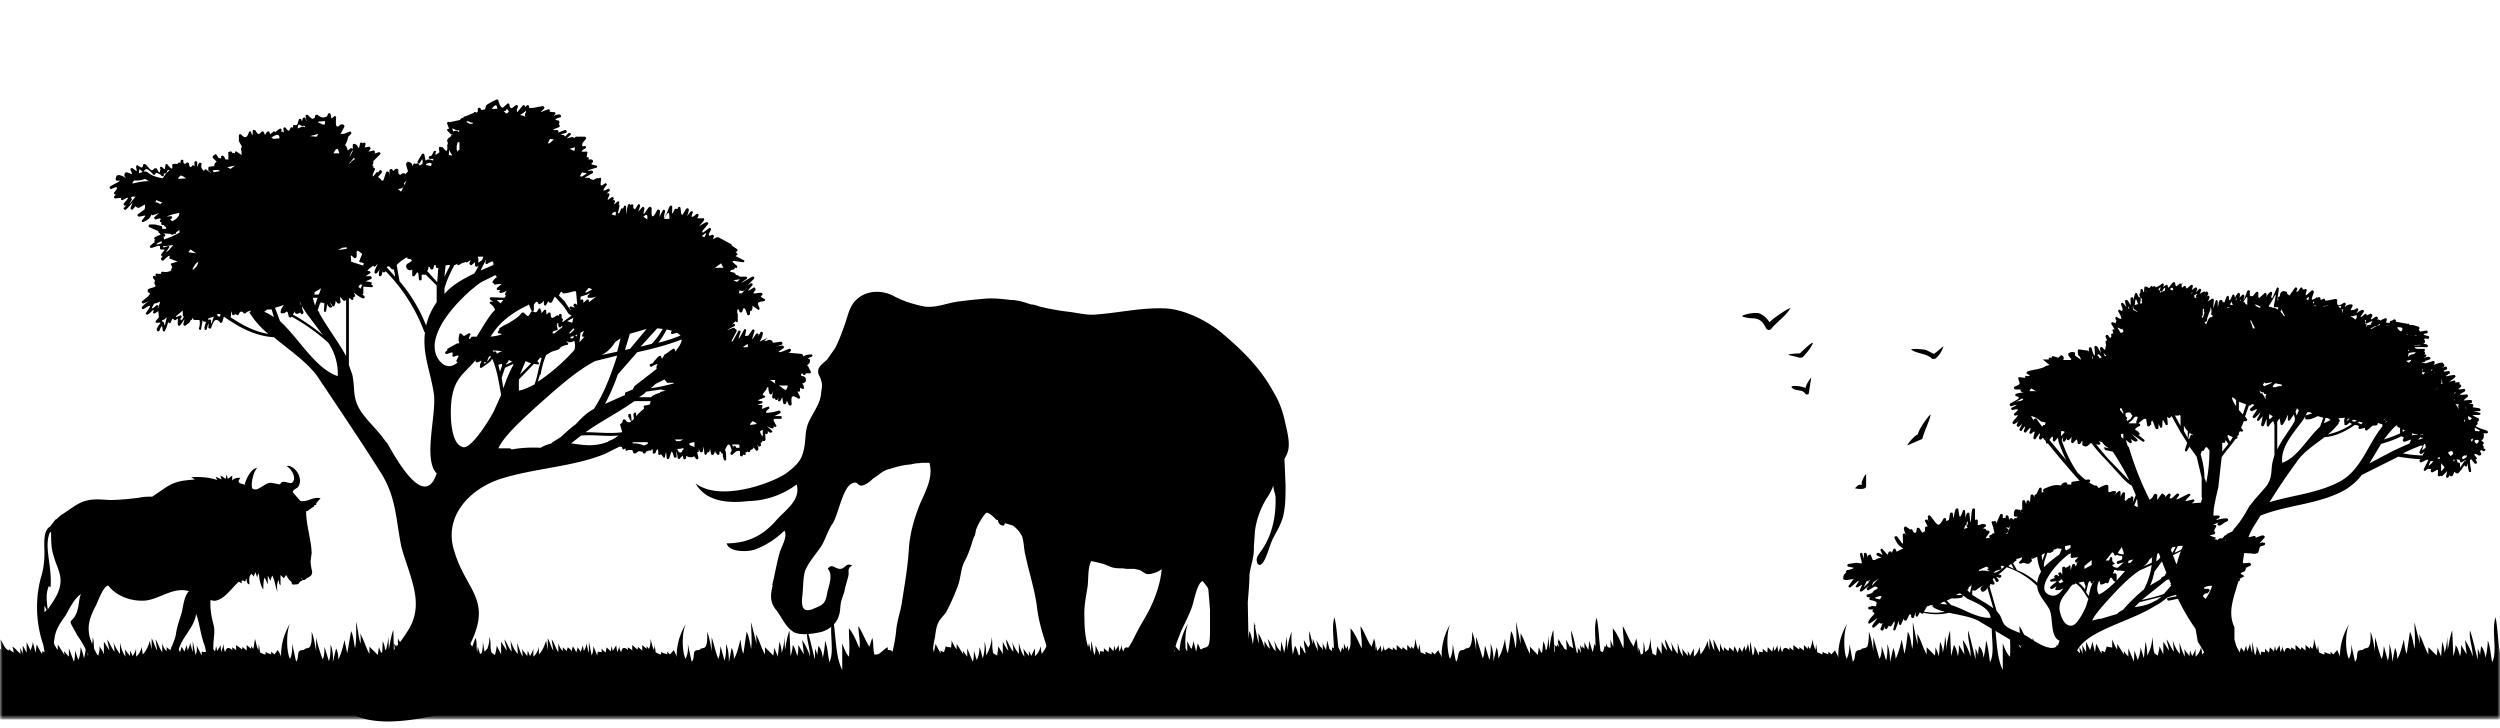 <?xml version="1.0" encoding="UTF-8"?><svg viewBox="0 0 450 131" preserveAspectRatio="xMidYMid meet" xmlns="http://www.w3.org/2000/svg" xmlns:xlink="http://www.w3.org/1999/xlink"><defs><path id="a" d="M0 .6h450v20.6H0z"/></defs><g fill="none" fill-rule="evenodd"><path d="M139 105.3c.5-2 .8-4 1.4-6 .3-1 1.4-2.7.8-3.8a15.2 15.2 0 01-5 3.3c-1.3.6-5 .7-5.4-1 3.6 0 6.4-1.3 8.8-4 1.7-2 4.6-3.7 3.8-6.6a15.1 15.1 0 01-8.8 3c-3.3.4-7.5.2-9.4-3.2 4.4 3.4 13.7 0 16.3-1.8 1.2-.9 2.6-2 3-3.6.7-2 .2-4 1.2-5.9.8-1.7 2-3.1 2.1-5 .1-.7.3-1.5 0-2.2-.1-.7-.7-1.1-.5-2 .2-.7 1.1-1.3 1.6-1.8l1.4-2c.7-1.3 1.3-3 1.8-4.4.5-1.4.8-3.2 2-4.3 1.8-1.8 4.6-1.8 6.6-.8 1.8 1 3.8 1.6 5.8 2 2.1.2 3.8-.6 5.8-.9a92 92 0 014.6-.5c1.7-.2 3.4 0 5.1.2 1.3 0 2.3.4 3.6.8.5 0 1 .2 1.6.4 1.7.4 3.3.7 5 .9 1.8.2 3.5.7 5.2.5 4-.3 7.8-1.2 11.9-1.1 3.6 0 8 2.2 10.7 4.5 3.8 3.2 7 6.4 9.3 10.7 1 1.6 1.6 3.4 2 5.2.3 1.4.9 3.5.6 5-.1.6-.4 1.2-.7 1.7l.2 4.7c0 1.7 0 3.4-.3 5-.3 1.7-1.1 3-1.9 4.5-.7 1.4-1 3-1.7 4.2-.5.9-1.2 1-1.3-.2 0-.7.6-1.3 1-1.9 1.8-2.7 2.5-6 2.4-9.3 0-.7-.4-1.4-.4-2.2-.3.8-.7 1.6-1.2 2.3a15 15 0 00-2.1 5.8l-.2 2.8v.5c0 1.7-.6 3-.8 4.7 0 1.7-.2 3.4-.3 5l.1 5.1c0 .8 0 1.7.2 2.5 0 .8.5 1.6.4 2.4-.1 1.1-.3 1.2.2 2.4.3.6.7 1.4.5 2.2-.5 1.5-3.2.5-4.4.5-1.5 0-2.9 1-4.6.6-1.1-.2-3.4-1-2.3-2.5.4-.7 1-1 1.5-1.6.4-1.4 1.2-2.6 1.6-4v-2.5-3.8a230.6 230.6 0 00-.3-3.7c-.1-.4-.3-.6-.7-1.1l-.3-.4c-1 .2-1.6 3.7-1.9 4.5-.5 1.5-1.3 3-2 4.5l-.7 1.8c-.3.7-.3 1.5-.8 2.1l-.7.7a4 4 0 00-.5 1l-.6 2.4c-.3 1.6-1 3.5-3.1 2.9-1.3-.4-2.8-1.4-3.9-2.2-.9-.7-3.2-1.5-3-3 .2-1 .9-.6 1.6-1 .2 0 .6-.5.8-.6l.9-.6c1-.9 1.5-2.4 2.2-3.6.7-1.4 1.6-2.7 2.3-4.2 1-2.1 1.8-4.5 2-6.8h-.1c-.4.4-1.3.7-1.9.8-1 .2-1.1-.3-2-.7l-.9-.2h-1.4l-.7-.1c-.7 0-1.4 0-2-.2l-1.5-.6a28 28 0 00-2.2-.5c-.7 1.5-.4 3.5-.7 5-.3 1.8-.6 3.4-.5 5.1 0 1.7.1 3.2.5 4.8.4 1.3.4 3.1 1.2 4.4.7 1.3 2 1.9 2.4 3.3.4 1.4.3 3.2-1.4 3.6h-1.2c-.5.2-.7.6-1.1.7-.6.3-1.7.3-2.4.1-.9-.2-1.4-.6-2.3-.7-1-.1-1.5-.3-2.2-1-1.5-1.7.3-2.3 1.2-3.5.5-.8.6-.9.1-1.8-.4-.7-.7-1.1-.8-1.9-.8-3.1-2.1-6.2-2.5-9.5-.4-3.4-1.5-6.6-2.2-10-.2-.9-.2-2-.5-3a5 5 0 00-1.7-2l-1.3-.4h-.1l-.2.4c-.8 0-1-.5-1.1-1h-.2c-.5-.5-1-1-1.6-1.3h-.3c-.8.9-1.4 2-1.8 3l-.2 1-.3.6c-.4 1.3-.8 2.7-1.5 4-.8 1.4-.7 3-1.3 4.6-.6 1.6-1.3 3.2-2.1 4.7-.5.7-1.2 1.3-1.5 2.1-.3.7-.4 1.6-.5 2.4-.4 1.6-.4 3.3-.7 5-.3 1.6 0 2.8.3 4.5.1 2-1.1 2-2.7 2.5-1.8.5-3 1-4.8 0-1.2-.6-3-.3-3.9-1.5-.8-1.2 1-2.5 1.8-3.2 1-1 1.7-2.1 2-3.5.5-1.5.8-3.2 1-4.8.1-1.7.7-3.3 1-5 .5-3.3 1.1-6.5 1.3-10 .2-2.8 1-5.5 2-8 1.1-2.5 2.4-4.8 1.7-7.4H166a9 9 0 01-1.1.1l-1 .2c-1.3.1-2.5.4-3.7.8-1.4.3-1.8 1-3 1.7-.5.5-1.2 1.1-2 1.3-1 .1-.7-1-2-.3-1.6 1-2.3 5.5-3.3 7.1-.9 1.3-1.2 2.6-2 4-.9 1.4-2.4 3-3 4.6-.4 1.4-.3 3.2-.5 4.6-.2 2 .2 3 2.2 2.1 1.7-.7 2-1 2.3-2.8.3-1.3 1.1-3.3.1-4.3.7-1.1 1.3 0 2.2 0 1 0 1-1.2 2.2-.6-1 .6-.5.9-.7 1.9l-.6 2.2c-.1.8-.5 1.6-.7 2.4-.2.8-.1 1.7-.4 2.5-.4 1.5-1.9 2.7-3.4 3-1.3.3-3.5.6-4.7 0-1.6-1-2.2-2.8-3.2-4-1.2-1.5-1-2.8-.6-4.5M9.2 108.8l-.6.9c-.2-1.4-.4-2.9.2-4.2l.3.2c.2-2.3-.3-4.4-.5-6.7-.1-1.3 0-2.3.4-3.2h.2c0 1.5 0 3 .5 4.4.4 1.5 1.2 2.8 1.2 4.3 0 1.6-.8 3-1.7 4.3zM8 109l.4.8-.4.4v-1.2zm-.7 12.6v.1l.1.4.2-.2h.2v-.1H8c.4.7-.1 1.2.4 1.8h-.1c-.1.1 0 .3.1.3h.3l1.5.5c.4-.4 1-.1 1.3 0v-.3c-.2-.6-1-1.1-1.4-1.6-.4-.7-.3-1.4-.3-2.3 0-1.7-.3-3.6 0-5.2.2-1.7 1-2.8 2-4.2.8-1.4 1.5-3 2.8-3.9-.3.5-.4 1.7-.5 2.3-.2.8-.3 1.3-.8 2-.6.7-.8.6-.3 1.5l1 1.8c.8 1.1 1.4 2.3 2 3.5.6 1 1.2 3.2 2 4v-.3h.2V121.5c.3 0 1 .9 1 1.5H20.4l1.7.2-.7-.7a16.1 16.1 0 01-5.3-8c-.4-2 .1-3.4 1-5.2.5-.8 1.4-3.8 2.4-3.9 1.5 2 4.3 2.9 6.7 2.7 2.6-.3 5-2.5 7.8-1.7-.9 1-1 2.7-1.3 3.9-.4 1.3-.8 2.4-1 3.6-.1 1.2-1 2.7-1.3 4-.3.7-1.5 2.5-1 3.3h.2l.1-.2.1-.1v-.1c1 .5.4 1.6.5 2.5l3 .3c0-1-1.4-1.6-1.7-2.8-.2-1.4.2-2.8.6-4 .7-2.3 2.8-3.9 3.1-6.3.6 1.5.8 3.8 1.5 5.6.7 2-.2 4.2.6 6.3h.2c-.4 2.7 3.6 1.3 3.8 1.9-.3-.8-1-1-1.4-1.6-.5-.5-.8-1-1-1.7-.6-1.4-.6-3.1-.6-4.6 0-1.5.4-2.7 0-4.1-.4-1.5-.6-2.8-.5-4.3.3.1.7.2 1 .1 1.6-.3 3-2.5 4.1-3.4l.5.3v-.5c.1 0 .4 0 .6.2l.3-.6c0 .4 0 1 .5 1.1 0-.6-.2-1.5.4-1.9l.4.5c0-.3.2-.5.3-.8l.3 1c0-.4.2-.6.3-.9 0 .9.3 2.4.8 3 0-.7 0-1.4.2-2.1.3.3.4.8.6 1.2v-1.6l.5 1c0-.4.2-.7.3-1 .5.8.5 2 1 3-.2-.6-.2-1.8.2-2.2 0 .3 0 .7.3 1v-1.9l.2.2.4.4.4-.6.5.8.1.1.2.2.2.2c0 .3 0 .5.7.4.4 0 .6-.1.8-.5l.4-.2c.1-.1 0-.4-.2-.3v-.2c.4.7.7.4 1.1 0h.1c.7-.4.7-.5.8-1l-.2-1-.1-.9.2-1.6c-.1-2.5-1-5-1-7.5h.2l1-.7c.2-.1.3-.2.3-.4h.2c.1 0 .2-.2.1-.3l.8-.9c-1.4-.4-2.6.9-3.7.4H54l-1.3-1.5c.1-.6.7-.6 1-1 .3-.5.4-1.2.2-1.7-.1-.9-1.4-2.3-2.3-2 .7.4 1.7 1.8 1.2 2.7-.4 1-1.9-.6-2.4.6l-1.6-.3c-1 0-1.8 1-2.7 1.2-.3 0-.5 0-.7-.2-.3-1 .3-3.1.9-3.7-1 .1-2 1.8-2.3 3.2.1-.5-1.8-.1-.7-1.4-.5 0-1.1 0-1.5.5v-.9l-.8.6-.2-.8-.2.8c-.3-.2-.6-.5-1-.6.2.2.2.5.3.7l-1.1-.5.3.6c-1.5-.5-3-.6-4.7-.5l.7.4c-2 .2-3.3.2-5.2 1.4l-2.5 1.7c-.8 0-1.6 0-2.4.2-1.7.2-3.5.4-5.3.4-1.7-.1-3.4-.3-5 .4-1.2.5-2.5 1.6-3.7 2.3l-.9.8H10l-1 1.3c-1.3.7-1 3.3-1 4.6 0 1.8-.2 3.2-.7 4.8a20.9 20.9 0 00.5 11.9l.2 1.1-.1 2.6c0 .4-.4 1.2-.5 1.8v.1zM41 28.2h.1v.2-.2M24 37.7h-.1c-.1.1-.1.1 0 0M41 28.4v.2-.2M29 31.5h-.1" fill="#000"/><path d="M141.5 70.2c-.4-.1-.7-.4-1-.6l-.3-.2h1.6c0 .3-.2.5-.3.8zm-2-1.2l-.9-.6h1c-.1.1-.2.4 0 .6zm-2.4 8.4h.2v.1c0 1.4 0 1.2-.4.5l-.1-.4c.1 0 .2 0 .3-.2zm-1.4-1l-.7.1.1-.3.4-.4.7.4c-.1.1-.2.2-.5.2zm-1.9-13.8v-.2l.8-.5v.3.3h-.8zm-1.2 18h-.1c0-.3-.4-.5-.5-.2v.2l-.2-.6h1.2l.1.2v.4h-.5zm-3.8-32.4c-.1 0-.3 0-.4.2l1.4-1 .4.8h-1.4zm-2-5.5l-.5-.2c.7-.5 1.1-1 .5.2zM125 80.5c-.2-.2-.5-.2-.7-.3l-.3-.3c.3-.2.7-.3 1-.3v.9zm-2 .5c-.1 0-.3.1-.2.3-.5.4-.7 0-.9-.5.4 0 .8 0 1.1-.2v.4zm-1.3-1.6l-.2-.3h1.5l-.6.3h-.7zm-.6-16.6l-1.4 1c-.2 0-.2.2-.2.3l-.2.2v.2h-.2l-.1-.3c0-.2-.3-.2-.5 0 0 0-.8.8-1 1.2l-.4.1c-.2.1-.2.4 0 .5h.3v-.1a5 5 0 011-.4c-.2.3-.3.6-.2.9l-4 3.1-.3.6-1.2.5c-.2 0-.2.3-.2.5l-3.6 1.6a35 35 0 002.3-5.3l3.5-4c2.7-.6 5.5-1.3 8-2.3 0 .6-.5 1.4-1.2 2.2V63c0-.2-.2-.3-.4-.2zm-4 7.1l.6-.5.3-.3 1.6-.8.5.6h1.2v.1c-1.4.4-2.8.7-4.3.9zm2 .6c-.1 0-.3 0-.3.2-1 .3-1.7.7-1.5.8H115c.5-.3 1-.6 1.3-1l2.7-.4.2.1.6.1-.7.2zM116 73c-.1 0-.2.2-.1.3v.3a8 8 0 00-1.2 1.1l-.2.2v-.3c.1-.3-.2-.5-.4-.2-.2.4 0 .4 0 1l-.4.4-.1-1c0-.3-.3-.4-.5-.2v.4l.5.9c-.4.2-.7.2-1-.3-.2-.2-.4-.1-.5 0 0 .4-.2.6-.4.7-.1.1-.1.3 0 .4l.3 1.1c-2.1.3-4.4 0-6.6 0 2.8-2 6-3.6 8.8-5.6h2.9c-.1.8-.1.6-1 .8zm.6 6.6v.3l-.7.3c-.6-.3-1.3-.4-2-.4v-.1l-.1-.1h2.9zm-7.1-.1c-2.6 1-4.6.6-6.7.3l1.8-1.4c2.2-.2 4.5.2 6.7 0-.6.5-1.2.8-1.8 1zm-10.2.3c-.8.2-1.5.5-2 .8-1.8-.1-3.5 0-5.2.3a.6.6 0 00-.4-.2h-2c1.1-2.5 5.5-6.2 6.6-7.3 3.2-2.8 7-6.4 10.8-8.4l4-1c-1.1 3.4-2.3 6.7-4.2 9.6-1.3.7-2.3 1.7-3.3 2.8-1 .7-1.8 1.5-2.7 2.3l-1.6 1zm-15.8.7c-2.6-.3-2.5-6.6-2.2-8.7.6-4 2.4-4.6 4.5-7.2l-.2.3c-.1.2.2.4.4.3l.7-.3-.2.5-.1.2v.3c-.1.2.1.4.3.3l1.4-1c.3-.2.4-.5.5-.7v.1c.9 2 1.2 4.3 1.6 6.5L88.9 74c-.6 1.2-3.9 6.7-5.5 6.5zM79 64.8c-3.2-4.5 4.5-11.9 7.6-14l2.6-1.3c0 .2.2.3.3.4-.3 0-.6.5-.8.7-.1.3 0 .4.2.4 0 .2.2.3.3.2l.9-.1h.2l-.8.7c-.2.2 0 .5.2.4h.4l-.2.2c-.1.2.1.4.3.3.4 0 .7-.2 1-.4l-.3.6c0 .1 0 .3.2.3l-.3.4-2.4-.1c-.3 0-.3.3-.1.5l.5.3h-.3c-.3-.1-.5.3-.2.4.4.3.7.7.8 1.1-1 .9-2.1 2.9-3.3 4.8h-.6-.3l-.3.4h-.2s0-.3.3-.8c0-.2-.3-.3-.5-.1l-.7.4-.4-.4c-.1-.1-.4-.1-.4 0-.2.9-.2 1.2 0 1.7h-.1-.3l-1.8 1v.3l-.3.2c-.2.2 0 .5.3.4l.9-.3.1.4c-.2.2 0 .5.2.4l.6-.2h.2c.1 0 0 .3-.3.8-.1.2 0 .4.2.4-1.1 1-2.3 1-3.4-.4zm-9.5 14.8c-1.3-2-3.2-3.6-4.5-5.5-1.7-2.6-1-4.1-1.6-6.7l-.6-1.7v-12h.3v.1c.2.3.5.2.5 0v-.3c.2 0 .4-.2.3-.4-.6-1 .3.2 1.4.6.3.1.4-.2.3-.4l-.4-.3c.2 0 .2-.2.2-.4v-1l1.5.1c.3 0 .3-.4 0-.4l-.1-.1c.1-.1.2-.4 0-.4-1.5-.3-1.1 0 0-.6.2-.1.1-.5-.2-.5-1 0-1 .2 0-.5.2-.1 0-.5-.3-.4l-.2-.2c.1 0 .2 0 .3-.2l.8-.6c0 .2.2.3.4.1.9-1-.1.3-.2 1.1 0 .3.3.3.5.1.7-.9.3-.7.3.4 0 .3.4.3.5 0l.2-.7c0 .3.4.3.5 0a31 31 0 017 11h.1c-.5 3.9 1 7.1 1.6 11.1.5 3.7-2 11.8.5 14.3-2.3 7.1-7.9-3.8-9-5.6zm-6.8-50l1-1.2.2.2-.4.3-.2.1-.1.2-.5.4zm2.5 21.7l-.2.4v.3a1 1 0 00-.5-.3l.3-.5h.3v.1zm-1-5v-1l.2-.2.8.6-.5 1.2c-.1.2.1.4.3.3l.5.2-.1.2v.2a58 58 0 01-2.2-.7V47c0-.9-.3-1.4.5-.6.2.2.4 0 .5-.2zm6.2 2c.1.2.3.3.4.1.2.4.3 1 .3 1.4l-1.5-1.7c.2-.2.5-.3.8.3zm2.9-2c0 .1 0 .3.2.3.4 0 .6.1.6.3v.1l-.8.5c-.6.6.3 1.5.9 1v1c0 .2.2.3.4.2l.5-.7.2.2.1 1c0 .3.4.4.5.1v-.8l.3-.1c.1.1.3.1.4 0l2 2v3a12.2 12.2 0 00-1.9 4.2 28 28 0 00-4.8-8v-.1l-.5-2.8a7 7 0 011.9-1.4zM71.7 34c.4 0 .6-.1.9-.3.2-.2.2-.5.1-.7l.5-.5-1 2-.6-.5h.1zm5-4.5l.6-.2.4.1-.1.5-.9-.2v-.2zM78 48.3l.2-.6h.2l.1.4c0 .1.2.2.4.1l-.2 2.6-1.8-2 .2-.4v-.2c0-.3.2-.3.4.2.1.2.4.1.5 0zm3.7-.5l.6-.3c0 .2.2.3.3.2l.7-.4c.2 0 .3 0 .5-.2 0 .1.2.2.3.1l.6-.4-.2.6c0 .2.2.4.4.3l.6-.5v.5c0 .2.2.4.4.3l.3-.2-.8 1.4c-2 1-3.9 2-5.4 3.7v-1c.4-1.4 1-2.7 1.7-4zm-1.5 0c.4-.1.8-.2.8 0l-1 2 .2-2zM81 27v.3l.4.7-.6-.1c0-.4 0-.7.2-.9zm1.4-3.5l.3-.1-.1.4a.7.7 0 00-1-.1c-.3-.9-.4-.6.8-.2zm-.2 3.1v-.3l.2-.7H82.7V27c-.1 0-.2 0-.3.2v.2l-.2-.5v-.2zM85 22l.1.3h-.5L84 22v-.2c.3 0 .7.2.8.3zm1 24.2h1l-.2.6-.7.5v-.8l-.1-.2h1-1zm1.5.5l-.1.5c-.1.2.1.4.3.3.8-.5 1.2-.7 1.1.2l-2.3 1 1-2zm2-27.1h-1c.5-.7 1-1 1 0zm1.4.4c.2-.1.2-.2.2-.3.2-.1.3 0 .5.4l-.3.3H91c0-.2-.2-.2-.3-.3V20zm-1.5 34h1.2l-.5.6-.7-.6zm-1 10.2c-.8 1-1.2 1.5-1.3 1.1l.1-.1h.4l.4-1 .2-.1.2.1zm2.7 1.4v-.1c.3-.2.4-.5.5-.7l.6.3-1 .5zm-.8 2.4l.6-1.8 1.5-.7v.2c-.8 1.4-1.3 2.8-1.8 4.2l-.3-1.9zm0-2.5l.1.2-.4 1.2-.3-1.2.5-.2zm-1.4-2.1l-.2-.3c.6 0 1.1 0 1.7.2-.4 0-.7.2-1 .4v-.1c0-.3-.4-.5-.5-.2zm6-8.4l.3-.2.4 1c.2.3.5.2.5 0v-1c.3-.3.5-.8.8-.2 0 .2.2.2.3.1.8-.3.7-1.1.7 0 0 .3.3.4.4.2l.3-.5.2-.2v.1c0 .2.4.3.5.1.3-.3.4-.9.6-1l.8.9c.5.5 1 1.1 1.4 1.8.2.4.5.6.8.7l-1.4 1-.1.1h-.3l.2-.2c.1-.2 0-.4-.2-.4v-.6c0-.2-.4-.3-.5 0v.2c-.1-.1-.3-.2-.4-.1-1 .7-1 .5-1.1-.4 0-.2-.4-.2-.5 0-.3.4-.2.3-.3-.5 0-.2-.3-.2-.4 0-.7.7-.2.7-.6-.2 0-.2-.3-.3-.4 0-.3.5-.4.7-1 .3l-.3.1c-.5 1-.5 1-1.3.2-.1-.1-.3 0-.4 0-.5.8-1.5 1.3-2.4 1.9-.7.3-1.4.7-1.7 1l.1.1-.2.3c-.1.1-.1.3 0 .4.4 0 .5.1.6.2a9 9 0 01-2 .4c.7-1.1 1.5-2.2 3-3.4a18 18 0 013.6-2.2zm-.3-35.1l.1.3c-.2.2-.3.5-.1.8a5 5 0 00-1-.3c.3-.2.9-.5 1-.8zM99 25l.7.1-.8.7h-.3l.4-.8zm2.3 27.8h.3c.6 0 1.2-.3 2-.4l.1.2.2 2.2h-.2c-.1-.2-.3-.2-.4 0-.2.2 0 .4.1.4l.1.1a1 1 0 01-.6-.1c-.3-.2-.5.2-.3.4l.2.2h-.1l-.1-.1-1-1.5-1-1c.3-.5.4-1 .7-.4zm2.2-26.3l-.1.7a7 7 0 00-.9-.4l1-.3zm-.3 34.1v.2l-.2.1h-.3v-.3h.2l1-.4-.1.6v-.3c-.2-.2-.6-.1-.5.1zm0-1.5l.2.2-.7.7h-.3l.8-.9zm-.2-1l-.9-.3 1.1-.6-.2.9zm-2.7.4v-.3l.1-.1v.1h.1v.4c0 .2.2.4.4.3l.3-.3v.3L99.8 60h-.4l.2-.4.8-.2-.2-1zm-3 9c.2-1.2.5-2.4 1-3.6l1-.6 1.3-.4v-.1h.1c.3-.5.8-.6 1.3-.7.2 0 .4-.2.2-.4l-.3-.2h.4s0 .2.2.1c.2 0 .5 0 .7-.2h.2l.1.5v.2c0 .4 0 .7-.2 1-1.9 2.1-4.3 4.2-6.5 5.6l.4-1.3zm-3.7-.1l1-2.4 1 .4-2 2zm2.5-1.9l.7.1c.2 0 .3-.2.1-.4l-.2-.2.5-.6h.3l-.5 1.8c-.2.9-.4 2-.8 3-1 .5-2 1-2.8 1.1v-2l2.7-2.8zm8.4-5.6l.5-.3h.1l-.3.7c-.1.2.1.4.3.3h.1l-.9 1 .2-1.7zm.1-28.6l.2-.3.2.1c1 0 .5.2-.3.7l-.3-.1.2-.4zm1.5 21.5h.1l-.4.4c-.1.2 0 .5.2.4.8 0 .6 0 1.3-.2l-1.3 1v-.3c0-.2-.3-.3-.4-.1l-.6.5v-.4c0-.2-.2-.2-.4-.2l-.1.2v-.7c.6-.2 1.1-.3 1.6-.6zm-.1-1l.6.3c-1.1.6-1.8 1-.6-.3zm4.7 9.8l1-.7-.6 2.4-2.8.6c1-.5 1.8-1.3 2.4-2.3zm-.4-23.3c.6-.3.6-.3.5.5l-.7-.2.2-.3zm3 21.8l3.1-.9-3 3.6-.9.2.9-3zm3.2-20.6l-.7-.5c.7-.6.8-.3.7.5zm1.8 19.6l1 .1a13 13 0 01-2 2.7l-2 .5 3-3.3zm1.7.2l.9.2-.1.3c-.1.2.1.4.3.3l.8-.2.6.5a31 31 0 01-4 1.3 16 16 0 001.5-2.4zm.5-19.9h-1c.6-.9 1-1.9 1 0zm-58.1 5.4l-1.6.2.8-.4.8-.1v.3zm-.1 19.3c-1.4-2.6-3.3-5-4.8-7.7 0-.2-.2-.4-.3-.5v-.1l.4-1.2h.1v-.2l.7.2-.1 1.3c0 .3.3.3.4.1l.2-1.3.1.3.3.3c.2.2.5 0 .5-.2-.2-.2-.3-.3-.3-.5v-.1l.3.5c0 .2.3.2.4 0 .5-1-.2-1.2.6-.4.2.1.5 0 .5-.2l-.1-1 .6.7c.2.1.5 0 .5-.2v-.3 10.5zm-1.5 3.6c-4-1.3-7-6.8-10.4-9.9l-.9-2.4 1.6-.5c-.3.4-.5.7-.6 1.2 0 .1 0 .3.2.3.3 0 .5 0 .7-.2.5-.4.4.4.6.8.1.2.4.2.5 0a35 35 0 016.6 4.7 10 10 0 011.7 6zM47.5 56.2l.6-.5h.8l.4 1.4c-.5-.4-1.1-.7-1.8-1zm-6 .9c.2-.7 0-1.7.3-.5 0 .1.2.2.3.1l.4-.2c0 .2.3.3.4.2.3-.7.6-.8 1-.3h.3c.2-.3.6-.4 1-.5l-.3.4.5.7a15 15 0 002.9 3.1c-2.5-.4-4.7-1.6-6.8-3zm-.6-27l1.4-.3-.8.6-.6-.3zm9.4-5.4v.2l-1.1.1-.3-.2h-.1c.4-.3 1.5-1 1.5 0zM53 56.2l.1-.2v.2c0 .2.2.3.4.3.4-.1.5-.4.7 0 .2.2.5-.1.4-.4l-.2-.5c0-.3 0-.7-.3-.8l-.2-.6c.5 1 1 1.9 1.8 2.9l2.4 3.2a36.9 36.9 0 00-5.4-3.7l.3-.4zm.6-33.1c0-.7.2-.8.6-.5.1.2.4.1.4 0l.3.1v.2l-.2-.1c-.4 0-.8.2-1 .3h-.1zm3.7 1l-.3.5h-.2l-1-.1 1.5-.4zm-.1 29.4l-.5 1.5-.4-1.4h.9zm-.7-.4c.1-.2.2-.3.1-.5l1.2-.7-.4 1.1a4 4 0 01-.9 0zm.7-31.2l1.3-.1v.4c-.1 0 0 .1 0 .2H58l-.1-.1a2 2 0 00-.6-.2v-.2zm3.2 5l.4-.1.3.8H60l.5-.8zM39 56.6l.4-.1.3.1c-.1.5-.3.6-.7 0zm-.5-25.6c-.3-.3-.3-.4.6-.4h.2l.3.2-1.1.2zM38 57.7c0-.2-.4-.3-.5 0v-.1-.3l1-.3c-.3.7-.5 2-.5.7zm-2.3-10.6c-.1.7-.5 1.1-1 1.5v-.3l.5-.8.5-.4zm-1.8-1.7l.4-.5 1 .7-1.4-.2zm-1.8-13.2V32l.4-.4c.3 0 .7.3 1 .5l-1.4.1zm.6 25.5c0-.2-.2-.3-.4-.1l.4-.5c0-.1 0-.4-.3-.3l-.7.3v-.2l1.2-1v.7c0 .2 0 .3.2.4l-.4.7zM29.5 43V43c0-.2 0-.5-.3-.4h.4c.2-.1.2-.4 0-.5l-.2-.1 1.3.1c.1.2.4.2.6 0h.2c.2 0 .2-.1.2-.3l.6-.4v.5c-1 .5-1.8.9-2.8 1.2zm1 2h-.1c-.6.6-.6.5 0-.4.2-.2 0-.4-.2-.3-.7.3-1 .3-.8 0h.4l1.4-.2-.7.8zm-1.4-1.2c-1.3.4-1.3.2 0-.4v.4zm.2-11.7c-1-.2-1.9-.4-2.6-1-.3-.2-.5-.3-.8-.2.4-1.1 1.2.1 1.7.5.1.2.4 0 .4-.2 0-.3.8.2 1 .3 0 .3.5.3.5 0V31v.2c.2.1.4 0 .5-.1.1-.5.3-.6.5-.4-.4.3-.8.7-1.2 1.4zm-.4 4.7c-.4-.3-.7-.4-1-.4l.2-.2V36l1.2.5c-.1 0-.3 0-.4.2zM24 33h-.2l.3-.5c.8 0 1.3 0 2-.3l.7.4c-1 0-1.9.2-2.8.4zm-.3 3c.1-.1 0-.3-.1-.3 0-.1 0-.2.2-.3h.6c-.6.7-1.7 2.2-.7.6zm1.3-4.8c.1-.9 0-.9.6-.3h.2l-.8.3zm7.3 7.1l-.1.5c-.3.5-.7.8-1.2 1l-.3-.2h-.1l.3-.3c.2-.1 0-.4-.1-.4l-.8.1c.8-.4 1.5-.5 2.3-.7zm-2.3 19c-.3.8-.3 1.8-.5.8 0-.2-.2-.2-.3-.2v-.3c.2 0 .5-.1.6-.3l.1-.2.1.2zm-1.5-1.9c-.4.2-.2.1 0-.1.1-.3-.2-.5-.4-.3-.8.8-1 .6-.3-.4h.3l.7-.3v.1l-.3 1zm103.5-5c1 0 1.6-.4.7.3h-.2l-.5-.3zm2.2 1.5c.3-.2.1.1-.6.8v.1h-.6l.1-.5h.2c.4.2.8 0 1-.4zM146 63.8c-.5 0-1 .1-1.5.4.2-.1 0-.4-.2-.5l-2.3-.2.3-.3c.2-.2 0-.5-.3-.4l-1.5.6-.4-.1.9-.6c.2-.1.1-.5-.2-.5-1.6.2-1.6.4 0-.2.1-.1 0-.5-.2-.5l-1.5.2c0-.4-.4-.6-.8-.5l-.5.2c0-.1-.2-.2-.3-.1 1.3-.7.4-.4-.8.2.3-.4.5-.8.6-1.4.1-.3-.2-.5-.4-.3l-.4.7v-.1c.2-.3-.2-.5-.4-.3-1.1 1.6-.7 1-.3-.5.1-.3-.3-.4-.4-.2l-.7 1-.6.1.2-1c.1-.2-.3-.4-.4-.1-1 1.9-1.2 2-.6.4.1-.3-.3-.4-.4-.2l-1 1.8-.2.1v-.2l.9-1.7c0-.2 0-.3-.3-.4 0-.1-.1-.2-.3-.2-1.5.6-1.4.5.2-.3.2-.1.1-.5-.2-.4l-.3.2.7-.7c.1.3.4.2.4 0v-1.3l-.1-.2c0-.8.2-.9.4-.2.1.2.4.2.5 0l.2-.6H134c.2.1.3.6.5 1.1.1.3.5.1.5-.1V56h.2c.3-.4.3-.7.2-1l1 .7c.1.2.4 0 .3-.3-.5-1-.3-1 .8-1.2.2 0 .3-.3.1-.4 0 0-1-.4-.5-.6.2 0 .2-.5-.1-.5-1 0-1.9.5-1-.5 0-.2-.1-.6-.4-.4-1.2.8-1.2.7-.2-.4.2-.2 0-.5-.3-.4-.7.6-.5.3.6-.8.2-.2 0-.5-.3-.4-2.2 1.3-2.5 1.4-1 .4.2-.1 0-.5-.2-.4h-1l-.5-.3h-.2l-.3-.4-.8-.2.2-.3.5-.1c.1 0 .2-.2.1-.3h.2c.3.2.4-.3.2-.4-1.7-1.3-.1-.7 1.2-.6.2 0 .3-.3 0-.4l-1.4-.7.4-.3-.4-.5h.2c.2-.1.2-.5 0-.5l-.9-.6V44l-2.4-1.3c-.5 0-.8.3-1 .4l.2-.5c0-.3-.2-.4-.4-.3-1 .5-.3-.6-.1-1 0-.2-.3-.4-.4-.2l-1.1.8-.1-.3 1-1.2c.2-.2 0-.5-.3-.4-1.6.8-1.6 1.2-.4-.3.1-.2 0-.6-.3-.4H125.5l.2-.4c.1-.2 0-.5-.3-.4-.9.8-1.1.7-.7-.2.1-.2-.2-.4-.4-.2-1 1.2-.6 1.1-.3-.3 0-.3-.3-.4-.5-.2-.8 1.3-.8 1.6-1-.1 0-.3-.4-.4-.5 0v.1h-.5c-.7 1.3-.5 1-.5-.4 0-.2-.3-.3-.5 0-.3.7-1.4 3.5-.8.9.1-.3-.3-.5-.4-.2-.8 1.3-.6 1.8-.5.1 0-.2-.3-.4-.5-.2-.8 1.6-1.1 1.5-1-.2 0-.3-.3-.5-.5-.3-.8 1-1.2 2-.8.3 0-.3-.3-.5-.4-.3-1.1 1.2-.7 1.1-.4-.2.1-.3-.3-.5-.4-.2l-.5.8-.2-.2h-.1V37c0-.3-.4-.3-.5 0 0-.3-.4-.4-.5 0-.3 1.2-.3 2.6-.3.2 0-.2-.4-.3-.4 0l-.2.4c0-.1-.2-.2-.3 0l-.3.7a1 1 0 00-.3.2l.3-1.4c0-.2 0-.3-.2-.3l.1-.1c.2-.3 0-.6-.3-.4l-.3.3-.3.2.2-.5c.1-.2-.2-.3-.3-.3l-.2.1.2-.2c.2-.2 0-.5-.3-.4l-.7.5v-.2l.3-.7c0-.1 0-.4-.3-.3h-.2l.5-.4c.2-.3-.1-.5-.3-.4a2 2 0 01-.7.3h-.1c0-.2.2-.5.6-1 .1-.1-.1-.4-.3-.3-1 .8-.8.3-.7-.8 0-.2-.2-.3-.4-.1-.1 0-.3-.1-.4 0a6 6 0 00-.6.3 4 4 0 00-.6-.2c0-.1 0-.2-.3-.2h-.7l1.4-.8c.3-.1.1-.5-.1-.5-1.1.1-.9 0 .8-.5.2 0 .3-.4 0-.4l-.8-.2v-.3h.1c.3-.2.1-.5-.1-.6h-.3-.3c.1-.1.1-.4 0-.4h-.3l.1-.7c.1-.2 0-.4-.3-.3h-.7c0-.2.3-.4.7-.6.2-.2 0-.5-.2-.4h-.4V26c0-.3.6-.9.7-1 0-.1 0-.4-.3-.4h-1.5a1 1 0 00-.4.3c0-.2-.3-.3-.4-.2l-.9.2.7-.6c.2-.2-.1-.5-.4-.3l-.6.6c-.1-.2-.2-.3-.4-.3l-.4-.1 1-.3c.2-.1.1-.6-.2-.5l-1.3.5c.2-.1.2-.5-.2-.5-1.4.1 0-.3.4-.5.3-.2.1-.4 0-.5l.1-.4-.1-.3c-.9-.1-.8-.3.3-.6.2-.1 0-.5-.2-.5-.6 0-.9.2-1 .3 0 0 0-.2.2-.3.2-.2 0-.5-.2-.4l-.8-.1c.2-.2 0-.5-.2-.4-1 .2-2 1-.8-.1.2-.2 0-.5-.2-.5-1.3.2-2.6.6-2.5.1.1-.2-.2-.4-.4-.2l-.3.3c.1-.3-.3-.5-.4-.3l-1 1.2-.1-.4.2-.5c.1-.2-.1-.5-.3-.4-.5.3-1 1.1-1.2 0 0-.2-.2-.4-.4-.2l-.8.7c-.5-.1-.7-1-.8-1.3 0-.2-.2-.2-.3-.2-.4.2-1.7.8-1.9 1.1l-.2.7-.7.1-.1-.3c-.2-.2-.5-.1-.5.1v.5s-.2.1-.2.3v-.1c-.2-.2-.5-.2-.5 0l-1.4.6-.4.1-.1.2a1 1 0 00-.5.2l-.1.2-1.9.4c-.2-.2-.5 0-.4.3l.4 1c-.2-.3-.5 0-.4.2l.7.7s0-.1.2 0v.2l-.2-.2v.3l-.5.4c-.2.2-.3.5-.1.7v.3l-.1.2c.1 1.2-.1 1.4-.8.4h-.3c-.2-.2-.4 0-.4.2l.1.7-.4.3-.3.2v-.1-.3c.2-.3 0-.4-.3-.3l-.2.4c-.1.3-.3.5-.5.5-.3 0-.3.5 0 .5h.6v.1l-.1.2-.5-.2H77l-.4.2-.2-1c0-.2-.3-.4-.5-.1l-.7 1.2c-.2.3.3.6.4.3l.4-.7.1.5-.1.5h-.2l-.2.2c-.2-.1-.2-.4-.5-.4-.1 0-.2 0-.2.2-.1-.2-.4-.3-.5 0l-.2.3c0-.3 0-.5-.2-.5-.1-.2-.3-.2-.6-.3l-.3.3c0 .5.2.9.3 1.3v.1h.1l-.6.6c0-.2-.2-.3-.3-.2-.3 0-.4.2-.6.3l-.3-.3v-.6c0-.1-.2-.3-.4-.2a1 1 0 00-.5.4l-.2-.3c-.2-.2-.4 0-.5.1v1L70 31c-.1-.2-.5-.1-.5 0l-.5 1.5h-.3a2 2 0 00-.6-.6H68l.7-.8c.2-.3-.2-.6-.4-.4l-.2.3h-.3l-.5.6-.2.2v-.4l.4-.9c0-.2-.1-.3-.3-.3V30c0-.2 0-.2-.2-.2l.2-.4V29l1.2-1.2c.2-.1 0-.5-.2-.4l-1 .3h.1c.3-.1.2-.6 0-.6h-.1l-.9.2.4-.5-.1-.4-.8.1c-.3.3 0-.3 0-.7-.1-.1-.3-.2-.5 0-.1-.2-.5-.2-.5.1l-.2.8c-.2-.3-.3-.6-.7-.8-.2 0-.4 0-.4.2v1.1l-.6 1.1c.1-.4.3-.9.6-1.3.1-.2-.2-.4-.4-.3l-.5.4a5 5 0 00-.3-.8l-.2-.2c.3-.4.4-.8.6-1.5l.5-.5c.1-.2 0-.5-.3-.4l-1 .4h-.6l.7-1.3c0-.2-.2-.5-.4-.4h-.3c-1.1 1.2-.8-.7-.8-1.3 0-.2-.3-.3-.4-.1-.7.5-.3.5-.6-.4 0-.3-.4-.3-.5 0l-.1.3c-.6.4-1.1.3-1.7-.2-.2-.1-.5 0-.5.2v.3c-.5 0-.1.7-1.3-.5-.1-.1-.4 0-.4.1.2 1.2.2 1.4 0 .5 0-.2-.4-.2-.5 0-.4 1.2 0 .6-.3.2-.1-.2-.4-.1-.4 0-.2.5-.2 1.2-.7 1h-.3l-.1.5c-.2-.1-.4-.1-.4 0-.3.8-.4.6-.9 0-.1-.2-.4 0-.4.1l.1.8-.2-.2h-.3l.1-.3c0-.2-.2-.3-.4-.2l-.8.6c0-.2-.3-.2-.4 0-.6.4-.4.5-.6 0 0-.2-.3-.2-.5 0l-.3.5-.2-.5c-.1-.2-.4-.2-.5 0l-.3.3h-.2c-.1 0-.3-.2-.5-.6-.1-.1-.5-.2-.5 0 0 1-.1 1-.3.3 0-.2-.4-.2-.4 0-.3 1-.7 1.2-1.4.4-.2-.1-.4 0-.4.2V25.4l.6 1.1c-.1 0-.3.1-.2.3l.1 1v.1l-.9-.6c-.1-.1-.3 0-.3.1v.2h-.1c-.2-.1-.3-.1-.4 0v-.1c0-.2-.3-.3-.4-.2-.2 0-.4.1-.3.3v.5l.1-.1-.1.2v.5a4 4 0 01-.5 0c-.1-.2-.2-.5-.5-.7-.1 0-.4.1-.3.3v.2c-.2 0-.3-.1-.4 0l-.4-.6c-.1-.2-.3-.2-.4 0l-.3.2v.3l.7.7c-.3.2-.5.5-.4.8l-.9.1c-.2 0-.2.2-.2.4v.3c.8.6.6.6-.4-.2-.2-.1-.4.1-.3.3-.5-.3-.7-.8-.5-1.3 0-.2-.4-.3-.5-.1-.5.9-.3.9-.3-.2 0-.2-.4-.3-.5 0v.8c0-.2-.3-.3-.4-.2-.3.5-.5.3-.6-.4-.1-.2-.4-.2-.5 0-.4.2-.5 0-.5-.5-.1-.3-.5-.1-.5.1v.4c0-.2-.5-.2-.5.1h-.6c-.1 0-.4 0-.4.2.1.9-.1.8-.8 0-.1-.2-.4-.3-.4 0-.2.8 0 1-.6.4-.2-.2-.5 0-.4.2l.1.2-.1.2c0 .6-.2.4-.6-.4h-.4c-.6.8-.8 0-1.6-.7-.2-.1-.4-.1-.4 0-.2.8-.3.6-1 .2-.1-.2-.3 0-.3.3.2 1 .2.8-.6.2-.2-.1-.5 0-.4.3l.3.7h-.2l-.8-.3-.3.1-.1.3v.3c.6.8.1 0-1-.2l-.4.1-.2.6.1.3c.8.1.8-.2.5.2l-1.5.8c-.3.2-.1.6.2.5 1-.5 1.3-.4.5.6-.2.2 0 .5.3.4l-.3.3c-.2.2 0 .5.3.4l1-.1c-.3.2 0 .5.2.4 1.2-.7 1.2-.5.2.6-.1.2 0 .5.3.4l.2-.1-.5.5c-.2.2.2.5.4.3 1.1-1 1.5-2 .8-.3 0 .3.2.4.4.3l.5-.6c.2.3.6.4.8.2l.9-.5v.6l-.1.3-1.1.8c-.3.2-.1.5.2.5 1.1-.2 1.4-.5.5.6-.2.2 0 .5.3.3.7-.3 1.2-.7 1.4-1.4 0 .2 0 .3.3.2 1.4-.4 1.3-.7.2.4-.1.1 0 .4.2.4l.8-.2.2.2c-.2 0-.4.4 0 .5h.1c-.2.2 0 .6.2.5h.2l.1.2.3.2v.3h-.7V41l-.1-.3c-1.3-.3-.8-.3-2.1-.3-.2 0-.4.4-.1.5l1.6.7v.2c.8.7.3.3-.6.9-.2.1-.2.4 0 .4v.1c-.2.1-.1.3 0 .4-.3.1-.6.4-.9.7-.1.2.1.4.3.3.4 0 1.7-.8 1.5 0 0 .1 0 .3.2.3 1 0 .6 0 0 .9 0 .2.1.4.3.3l-.3.4c-.1.2.2.5.4.4.2-.2 1.4-1.4 1.1-.6 0 .2 0 .3.2.3l1.3.5h-.1l-1 .3c-.2 0-.2.3 0 .4l.1.4c-.2.2-.2.4-.2.5a2 2 0 01-1.5.2c-.2 0-.4.2-.3.4h-.6c-.2-.2-.4 0-.4.2v.3l-.1-.1c-.3-.2-.5.2-.3.4l.3.4-.1.3v.3c.6.7-.3.5-1.2 1v.5c1 .2-.3 1-1 1.6-.2.2 0 .5.3.4 1.8-.8.7-.5-.3.6-.2.2 0 .6.3.4 1.5-1 1.3-.6.4.7-.2.2.1.4.3.3.7-.4 1.2-1.3 1-.5-.2.2.1.4.3.3l.6-.4.1 1.1-.5.6c-.2.2 0 .5.1.4 1.3-.1.4 0 0 1.2 0 .3.4.5.5.2.4-1 .5-1 .6 0 0 .2.4.2.4 0 .3-.5.4-1 .6-1.6 0 .2.2.4.4.2l.3-.7h.1l.2.1c0 .1.2.2.3.1.6-.3.4-.5.4.3v.5c0 .2.3.3.4.2.8-1 1-1.7.6-.3 0 .3.3.5.5.2.5-.3.8-.6.8-.9h.2l.1-.4c.1.3.3.4.7.4h.6c.1.4.1 1-.1 1.5 0 .3.4.4.4.1l.3-1.7v.1c0 .2.1.3.3.3.6 0 0 .4 0 1.2 0 .3.3.4.4.2.3-1.2.4-1.4.3-.4 0 .2.4.4.5.1.4-1 .7-2 1.6-1 0 .2.3.1.4 0l.3-1c2.7 1.9 5.6 3.5 9 3.7 2.6 2.2 5.8 4.3 7.8 7 3.8 5.7 7.6 11.3 11.2 17 2.9 4.4 2.9 8.1 3.8 13 .3 1.6.9 3.1 1.4 4.7 1.2 3.7 2.3 7.3 0 11-3.1 5-8 9.3-11.3 14.2 3.8 3.6 12.3 2.1 16.8 1 .4-4.8 3.7-8.8 5.8-13 3.7-7.8-.9-9.3-3-16.3-2-6 2.3-11 8-13 6-2 13.2-2.2 19.1-4.6l2.6-1.3c.2 0 .5 0 .5.2 0 .3.3.4.4.2l.2-.1v.1c-.1.3.2.5.4.2h.8l.2.5c.1.1.3.2.4.1l.6-.4.5.1h.2v.2c.2.2.4.2.5 0l.1-.2.5-.2h.4l.1-.2h.2v.6c0 .2.4.2.5 0 .3-.9.5-.8.5.2 0 .3.4.2.5 0 0 .2.2.3.3.4 0 .3.4.4.4.1.2-1.1.2-1 .3.2 0 .3.4.3.5 0 .4-1.3.4-1.5.8-.2 0 .3.5.2.5 0-.1-1.3 0-1.2.2.3 0 .1.3.2.4 0l.5-.5.1.5c0 .3.5.2.5-.1v-.3h.1c.3.2.6.2.8.2.2 0 .4 0 .5-.2l.4.5c.2.2.5 0 .4-.3l-.2-.8v-.1c.2 0 .3-.1.3-.3l-.1-.4.3.6c.1.2.5.1.5 0 .3-1.6.1-.7.3.3 0 .3.3.4.4.1l.2-.3c.1 0 .3 0 .3-.2.2-.5 0-.8.3.5 0 .2.4.3.5 0 .2-.3.2-.7.3-.3 0 .2 0 .2.2.2 0 .3.4.4.5.1v-.4h.3c0 .3.1.4.3.3 0 .4 0 .7.2 1.1 0 .3.5.2.4 0 0-1.2 0-1.3-.2-1.7.4-.9.8-1.7 1.2.1l-.2.4c-.1.3.2.5.4.3.7-.7.9-.7 1.3-.6v.7c0 .2.4.4.5.1l.1-.2c.1.1.4.2.4 0v-.4c.2 0 .3 0 .3-.2.2.3.6.2.5-.1l.3-.2.2-.1.2-.3c0 .2.2.3.4.6.1.1.4 0 .4-.2 0-.3 0-.6-.2-.8h.1l.1.2c.1.2.5 0 .5-.2l-.1-.4c.2 0 .4-.2.3-.4v-.2.2c.2.2.6.1.6-.2l-.1-1.3v.2c.2.3.6.1.5-.2v-.2l.4.3c.3 0 .6-.2.3-.4-1-1-1.3-.9 0-.4.3.1.4-.1.3-.3h.2c.3.2.5-.2.2-.4l-.4-.8.2-.2h1.1c.3 0 .3-.5 0-.5h-1.1l1-.5c.3-.2 0-.5-.2-.5a8 8 0 01-2 .4h-.3c0-.1 0-.4.5-.7.2-.2 0-.5-.2-.4l-1 .4-.1-.2c.2-.1.2-.5 0-.5h-.8l.8-.3c.2 0 .2-.4 0-.4-.4 0-.6-.1-.7-.2h.1l1-.4c.3 0 .3-.4 0-.4-.5-.2 0-.4.5-1.2V69.8l.2-.1h.1c0 .2 0 .6.2 1.1 0 .2.4.3.5 0 .5-1 0-.2 0 .7 0 .2.4.4.5.1v-.1.2c0 .3.3.4.5.2l.1-.3v.3c-.2.3.2.5.4.2.5-1 .2-.6.5.5 0 .2.4.2.5 0 .2-.8.1-.4.5.3.2.2.5.1.5-.2-.1-1.2-.1-1.8 1.1-1 .3.2.5-.1.4-.3l-.5-1c.1.2.4.1.5 0v-.6l.4.2c.2 0 .4 0 .3-.3 0-.3-.2-.5-.3-.7.9 0 .9-1.3 0-1.3h-.1c-.2-.3-.1-.4.2-.5 0 .3.3.4.5.2v-.2h.7c.2 0 .4-.2.2-.4l-.4-.8-.2-.2.2-.3c.1 0 .3 0 .3-.8l-.4-.2.7-.3c.3-.1.1-.5-.2-.4zM363.5 67.8c-.1 0-.1 0 0 0M437 82c-1.5 0-3-.1-4.5-.4a56 56 0 014-1.7l.5 1.3v.9zm-6.3-.8l-.4.2-3.8 2 2.1-3.5c1.8-.5 3.7-1.2 5.1-2.3.5.6 1.6.7 2.4.6l.2.6a62 62 0 00-5.6 2.4zm-9.4 5.4c-4 2.2-8.6 2.5-12.8 3.8 1.5-2.4 3.1-4.8 4.8-7.1 1.2-1.9 3.3-3.2 5.1-4.6 2.4-.2 4.4-1.4 6.3-2.8.9.3 2 .7 2.8.7.4 0 .5-.2.5-.5l.5.2c.3.1.6 0 .6-.4v-.5l.5.5c-3.2 3.2-4.2 8.4-8.3 10.7zM405 90.9c-.4.7-1.6 3-2.9 4.3-.1.4-.5.6-.8.7a2 2 0 01-.5.2 25.8 25.8 0 01-2.3 7.2c0 1.6-.5 3.1-1.5 4.5l-2-2-.2-.1c0-1.7.2-3.3.4-5a65 65 0 011.6-3.8l1.4-3.5v.5l.2-.3v-.8l.1-1.4.4-2 .4-1.7.6-5.4c.8-1.2 1.8-2.2 2.5-3.3.3 0 .4-.2.3-.4l.1-.2c.1 0 .2-.1.2-.3v-.2l.2-.3.2.1c.2 0 .5-.1.3-.3a12 12 0 01-.3-.4l.5-1.2h.4c.2 0 .3-.4 0-.5 0-.1 0-.2-.2-.3l.7-2h.2c.1 0 .3-.1.3-.3l.5.2-.8.7c-.1.2.2.5.4.4 1.4-.7.8-.2.1.9-.1.2.2.5.4.3 1.1-1 1.3-1.5.4.2-.2.3.2.5.4.2l.6-.7-.3 1.5c0 .3.3.5.5.2.5-1 .5-1.9.5-.1 0 .2.3.4.4.2 0 0 .9-1.5.9-.5l.1.3v5.4l-.3 1.1c-.4 1.7 0 2.7-1 4.3-1 1.3-2.2 2.4-3 3.6zm-13.2 10.8l-2-5.3-1.5-3.9a56 56 0 01-5.1-12l-.2-.2a10 10 0 01-.3-1v-.1l.6.5c.3.2.5 0 .4-.3l-.2-.5c.1.2.4.4.9.6.2 0 .5-.2.3-.4l-1-1 2 1.4c.2.1.5-.2.2-.4l-1-.8c.3 0 .3-.3.1-.4l-.1-.2-.2-.1-.4-.3c.2-.3.5-.5.8-.6.2 0 .2-.4-.1-.5h-.2.1l1-.8h.4l.2 1.2c0 .2.4.2.5 0v-.1c.2 0 .3-.1.2-.3V76c.3-.7.4.2.8 1.1.1.2.5.2.5 0l.1-1c0 .2 0 .4.2.7 0 .3.4.2.4 0 .1-1-.1-1.8.6-.4 0 .2.4.1.4 0 0-.4-.2-1.8 0-1.3.2.2.4.2.5 0l.2-.2 1.6 2.9.2.3 1 1.6-.4 1.2c-.1.3.3.5.4.2l.4-.7 1.3 1.8.9 3.8v3.5l.1.2c-.6 2-1.4 3.8-2.2 5.7-.8 1.8-1.9 4-2.4 6.3zm-6.7-10.1v-.1a41.8 41.8 0 00-4.5-2.2h-.1v-.1a70.5 70.5 0 01-4.2-2.2c-1-.6-1.7-1.3-2.4-2a23 23 0 01-2.8-5.8l.3-.6-.1.6c-.1.3.3.4.4.2.4-.5.3-1 .3-.4 0 .2.3.3.4.2.7-.7.5-.7.4.2 0 .3.2.5.4.3.7-.7.6-.9.8.1 0 .2.4.2.5 0 .3-.6.4-.6.3.2l.1.2c.7.3.6.2 1.2-.2l.1-.2h.3c.8 1.1 1.7 2.1 2.6 3l3 3.3c.5.5 1 1 1.6 1.3l2 4.6-.6-.4zm-4.6-1.5zm-11.6-10.9c.5-.8.7-.8.6 0 0 .2.3.4.4.2l.5-.6.1.4v.2a32 32 0 001.4 3.4l-3-3.6zm2-1.6h.3c.1 0 .3 0 .5.2h-.1c-.7.8-.6 1-.6 0v-.2zm6.8 2.5c.2 0 .5-.2.3-.4l-.2-.3.6.2c.3.5.8.9 1.3 1.1l-1-.2.2.5 1.4.3a44 44 0 013 5.2l-1.1-1.1-2.9-3-2-2.4h.4zm18.8-23.5v-1h.2v.5l.1.2-.3 1-.2-.4c.1 0 .2-.1.2-.3zm4.9-1.3l.5.4c-.2 0-.2 0-.3.2v-.2h-.5l-.2-.4h.5zm3.8 2.4l.1.2.6 1.2a4 4 0 01-.4 0 5 5 0 00-.5-1.4h.2zm2.1-2.2l-.2.1-1.2-.6h-.1a2 2 0 00-.3-.2c.5-.1 1.3.3 1.8.7zm6.5 18.3l-.4 1-.2-.7.3-.7c0 .1 0 .3.3.4zm-4 2.3c.6-1 .5-1 .7.2 0 .2.3.3.4.1.8-1 1-2.6.9-1 0 .3.2.5.4.2l.7-1 .2.8-.1.5c-1 1.7-2.3 3.3-3.1 5V76zm-1.3-1.6l.2.2.4.2c-.6.8-.8.7-.6-.4zm-5.5-.7v-1.5l1.3.5-.6 1.8-.7-.8zm-1.6 5.7c-.7-1.4-.6-1.4.5-.8l-.5.8zm-1.3.2h.4l.1-.5.5.7-1.1 1.4v-1.6zm-3.9 1.9l.1-.4.4-.1c.4-1 .6-.6 1 0 0 2-.2 4-.6 5.9 0-.4-.2-.7-.3-1 0-1.5-.3-2.9-.7-4.3l.1-.1zm-3.1-5a3 3 0 00.7 1v1.2l-.7-1.2v-1zm14.2-7.4c.2-.1.2-.2.2-.4l.3.2c2.2-.4.9 0-.2.5h-.1l-.2-.3zm.6 2.7l-.2-.3-.5-.8h-.3l-.2-.5.4.3c.1 0 .3.1.4 0 0 .2 0 .3.2.3l.3.1c-.2.1-.2.3-.2.5l.1.4zm2.8-2.7v.3c-.4 0-.7 0-1 .2h-.6c0-.3.2-.5.5-.7l1 .2zm-16 9v.2c-.1-.2-.3-.2-.4 0l-.3.7-.1-.2.2-1 .5.3zm7.8-5.1a7.7 7.7 0 01-.6-1c-.1-.3-.2-.5 0-.6l.6.5v1zm-10.3 1.6h.2l.1.2v1.8l-1-1.9h.8zm-10 4.3a16 16 0 01-.4-.4v-.5h.4v.9zm0-4.7v.2l-.2-.2a3 3 0 00-.4-.5v-.3h.3l.3.8zm1.6.4v.2l-.3.5-.6.4c0-.1 0-.2-.2-.3.2-.1.2-.3.1-.4l-.2-.2v-.5c.5-.3 1-.2 1.1.3zm.8 1.5h-1.5l.7-.6.5-.6c.6 0 .6-.1.2 1l.1.2zm30.7-2h.5l.4.2-.9.3c-.5 0-.5.9 0 .8.7 0 1.3-.3 1.9-.6l1 .3-.6 1.6c-2.2 2-4.1 5.6-6.8 6.5-.3-2.7 1.8-5.1 3.3-7.1a9 9 0 001.2-2zm3.3 1l.5.1.4.3-1.2.6.3-1zm2.3 1l.3-.5-.3-.4 1-.1h.3l2 .5a12.3 12.3 0 01-5.2 2.5c.8-.6 1.4-1.3 2-2zm10.4.4h.2c0 .3.3.4.5.4l.9.5c-1.1.7-2.5 1.2-3.8 1.6.7-.9 1.4-1.8 2.2-2.5zm-63-.5c-.2.1-.2.3-.2.4h-.3l-.2.3a16.8 16.8 0 01-1-1.4.3.3 0 00-.4 0l-.2.2a11 11 0 01-.4-.7h.1a4 4 0 011.7 1h.2l.7.2zm-3-5.7l.3-.5 1 .6-.3-.1h-1zm-1.4 1.7l-.4.1h-.2c-.7.2-.9.4.7-.5l.2.2-.3.2zM433.5 60c.5.2.8.2 1.3.2l.2.3h-.1l-1.8-.3.4-.2zm12 17.5c0-.6-.6-.9-1.1-1-.2-.1-.3-.1-.4 0l-.5-.8.5-.6.2-.4a2.3 2.3 0 00-.5-1.4s0-.3 0 0c-.1-.7-1.3-.8-1.2 0l.1.4c-.2-.4-.5-.9-.9-1.3.2-.5.3-1.1.1-1.6-.2-.6-.7-.7-1.2-.7-.2-.4-.4-1-1-1-.5 0-.7.7-1 1h-.4c.3 0 .7 0 .6-.5 0-.4-.1-.7-.3-1 .1-.3 0-.5-.3-.7v-.1c.4-.5-.1-1.3-.7-1l-.4.3c-.3.3-.3.5-.2.8a7 7 0 01-.5-.4.6.6 0 00-.5-.2c.2-.2.2-.6 0-1v-1c0-.4-.2-.5-.4-.6l-.8-.2c-.4-.2-.8.3-.7.7l.1.4-.8-.5-.4-.3c.2-.2.2-.5.2-.9.3 0 .6-.3.5-.6l-.2-.4.7.4c.3.2.7-.2.6-.5l-.2-.6 1.2-.2h.3l.1-.1c.3 0 .4-.3.3-.5h.1v-.1l-.2-.1c.2-.2.2-.4 0-.6-.2-.2-.5-.8-.8-.5.2-.3 0-.8-.3-.8-.7 0-1 .2-1.5-.2h-.5c-.5.5-1.2.6-1.8.8-.5-1-1.2-1.4-1.9-1.3-.8-.4-1.7 0-2.6.6-.3 0-.6 0-.9.2l-1.3-.3.6-.5c.2-.1 0-.6-.2-.7l-2.8-.5a6 6 0 00-.3-.5c0-.2-.2-.4-.4-.4v-.1-.6c-.5-.4-.9-1-1.4-1-.5-.2-1.2.2-1.6.3l-.2.1-1.8-.1c0-.2 0-.4-.2-.5l-.7-.3c0-.2-.1-.3-.3-.3-.2-.1-.4-.3-.6-.2h-.2c0-.1 0-.3-.2-.4-.5-.2-1.2-.2-1.7 0v.1l-1-.1c-.2-.1-.5.2-.5.4 0 .3 0 .6.2.9H410c.5.6 1 1.7 1.3 2.2h-.2c-.4-.7-1-1.2-1.7-1.5h-.3a1.6 1.6 0 00-1.2-.1c-.6-.7-1.5-1.3-2.4-1-.3 0-.6.2-.8.5h-.4c-.5-.6-1.3-.8-2.4-.8-.2 0-.3.2-.2.4l.2.5h-.3c-.6-.3-1.2-.5-1.9-.6-.2 0-.4 0-.3.3l.1.5c-.5.2-1 .6-1.2 1.3l-.1.7h-.4c-.4.4-.5.9-.7 1.3l-.3-.4.3-.1c.2-.2.2-.4.2-.6l.2-.6.4-1-.1-.5a1 1 0 00-.4-.2v-.2l-.1-.4a.4.4 0 00-.8 0V54v-.3h-.1v-.1-.6c-.3-.2-.7-.1-.8.2l-.3.4h-.3c0-.2 0-.5-.2-.6l-.4-.2c.2-.3 0-.6-.2-.7-1-.3-2.4-.7-3.2.2l-.3-.2c-.2-.1-.3-.3-.5-.3-.3 0-.5.1-.5.4l-.1.2c-.3 0-.6.2-.8.3.1-.3-.1-.6-.4-.6-1 0-2 .3-3 .6-.3 0-.4.4-.2.7l.4.4c-.1.2-.1.4 0 .8-.5 0-.9.2-1.3.3-.4.1-.4.6-.1.8l.6.4h-.2a4 4 0 00-2.2-.6c-.2 0-.4.2-.4.4 0 .6 0 1.1.2 1.6v.2h-1c-.5 0-.5.9 0 .9.7 0 .7.5 1 .9v.2l-.3.2c-.9 0-1.8.4-2.2 1.2-.6.7-.8 1.5-.8 2.5 0 .2.2.4.4.4l-1.4.5c0-.3-.3-.5-.6-.5s-.4.2-.4.4l-.3.2v-.8c0-.3-.4-.5-.6-.3 0-.2 0-.4-.3-.4l-1.4-.2c-.1 0-.3 0-.3.2 0 .7.1 1 .4 1.1v.1l.2.4h-.1l-1-.7v-.4c0-.1 0-.2-.2-.2-.4-.1-.6 0-1 .2v.4l.5.6v.2h-1.2-.2v-.1c.3-.4-.3-1-.6-.6l-.3.3a10 10 0 00-1-.3c-.1 0-.3.2-.2.4l-.2-.1c-.2-.1-.4 0-.3.3h-1.1l1.2 1-.7.2c-.8.6-2.4.6-3.3 1-.1 0-.2.3 0 .4l.5.3-.3.1h-.3c-.2-.2-.4.1-.2.3h-.1l-1-.1c-.1 0-.3 0-.2.3.3 1 .5.9-.7 1.4-.2.1 0 .5.1.5h1v.3l.3.2c.9 0-.8.1-1.1.3-.2 0-.2.4 0 .4 1.1.3.2.6-1 1.3-.3.2-.1.6.2.5 1.2-.4 1.2-.3 0 .3-.2.1 0 .5.2.4 1.1-.3 1.2-.1.3.6-.2.2 0 .5.2.4l.4-.1c0 .2-.3.5-.9 1.2-.1.2 0 .6.3.4 1-.5.8-.9.4.2 0 .3.3.4.4.3.9-.7.7-.9.1.5 0 .2.3.4.4.2.7-1 .8-1 .4 0-.1.2.2.5.4.3.8-1 1-1 .6 0-.1.2.2.4.4.2.8-.7.5-.2.3.8 0 .2.3.4.4.2l.7-1 .1.2-.2.6c0 .2.2.4.4.3l.3-.3.1.1.5.6c-.1.3.1.4.3.3a175.7 175.7 0 005.6 6.6c3.2 3.6 8.1 4.8 11.9 7.7v.1l.7.5c2.4 6.4 4.5 13 8.4 18.5l.4 2.3c1.7 2.6 2.9 5.4 4.2 8.1 1.2-1.2 2.5-2.3 4-3.4l.3-.2a19.5 19.5 0 001.5-1.4l.3-.6c-1 0-1.9.2-2.8.3l-.9-3.2v-2.2c-1.1-2.3-.4-4.6.3-6.9l.9-3c.6-3.2.6-5.7 2.5-8.6l1-1.6c5-2 10.8-2 15.5-4.8 1-.7 2-1.5 2.7-2.5l6.6-3.3c1.8.3 3.6.5 5.5.5 0 .2.3.3.5.3h.6c.2 0 .4-.1.5-.4v-.2l.2-.1h.1l.1.1v.7l.8 1c.4.2.8.2 1.2 0 .3 0 .5-.3.5-.5 0-.5-.1-1-.4-1.3l-.6-.7v-.2l.4-.2h.3c.3.7.6 1.5 1.3 1.2.3 0 .6-.2.8-.4l.4-.1h.3c.6-.4 1.1-1 1-1.6 0-.4-.2-.7-.4-1l-.1-.7c.4-.1.9-.5.8-1zM281.1 115.5V115.4l.1.2M245.3 117.9h.2v.1l-.3-.1h.1M244.9 116.5h-.7.7M226 112.6h.1l-.2.2v-.2M218.2 96h.6-.7M208.8 106.2h.1-.1M192.6 108.7l-.1.1.1-.1" fill="#000"/><g transform="translate(0 108.2)"><mask id="b" fill="#fff"><use xlink:href="#a"/></mask><path fill="#000" mask="url(#b)" d="M192 1l-.2.1h-.1.2M208.3 7.9l.2 1-.2-1zm250.7.4c-.8.4-1.3 1.5-2.3 1.3-.3-1-.1-2-.4-3l-.5 1.6c-.7-1-1.2-2.5-2-3.7 0 1.3.4 2.6.2 4-.5-1.2-1.1-2.7-2-3.6.2 1.6.3 3.4.2 5.1-.6-.5-1-1.6-1.3-2.4v4.8c-1.3-2.6-1.1-6.5-1.7-9.5-.8 2.4.4 6-.6 8.1-.3-1.3-.3-2.7-.8-3.9 0 1-.2 2.3-.4 3.1-.1-.8-.4-1.7-.8-2.1l-.2 1.7c0-.5-.3-.9-.4-1.3v2c-.5-1.7-.8-3.5-1.4-5.2-.2 1.6.5 3 .5 4.7-.3-1.1-.9-2.2-1.4-3l.3 2.6-1-1.7c0 .7 0 1.4-.2 2-.2-.7-.4-1.5-.8-2 0 .6-.2 1.4-.4 2l-.2-4.6c-.4 1-.6 2.4-.8 3.5l-.1-2.5c0 1-.2 2.2-.5 3 0-.7-.2-1.4-.4-2l-.2 2.7c-.2-.6-.5-1.1-.6-1.7l-.2 1.5-1.5-1.5v1.3c-.7-1.2-1-2.6-1.7-3.7.2.6.1 1.3.2 1.9l-1-4c0 1.5.2 3.3 0 4.8-.2-1-.4-2.3-.8-3.1l-.6 4c-.3-.7-.4-1.7-.5-2.6-.3 1-.6 2.6-1.2 3.5 0-.7-.1-1.4-.4-2l-.5 2.6c0-1.2-.2-2.3-.5-3.3 0 1 0 2.2-.3 3l-.7-2.6c-.1.8-.1 1.6-.4 2.3-.5-1.2-.8-2.7-1.2-3.9V9c-.2-1.2-.4-2.4-.8-3.5 0 .7.1 2-.3 2.7-.3.4-.8.2-1 .5-.2.2-.7 0-1 .4-.2.3 0 1.4-.5 1.8l-.7-3.2c.1 1 0 1.9-.4 2.7-.7-1.4-.7-5.2.2-6.5a11 11 0 00-1.8 6.3c0-.5-.4-1-.5-1.4l-.7.8-.5-.5v.5c-.3-.2-.9-.2-1.1-.5v.5c-.3 0-.8-.3-1-.4 0-.5-.2-1-.1-1.5l-.2 1.1c-.3-.6-.4-1.4-.6-2 0 .6 0 1.2-.3 1.8l-.4-.5v.5l-.8-.7v1l-.7-.6c-.2 0 0 .3-.2.4l-.9-.8v1c-.2-.3-.6-.4-.8-.6v.5c-.5-.5-1-.6-1.2.4-.2-.4-.4-.7-.3-1.5 0 .6-.2 1-.4 1.5l-.2-1.3c-.1.4-.5.8-.6 1.1l-.2-.9-.2 1c-.1-.3-.6-.6-.7-.8l-.2 1c-.2-.3-.5-.4-.7-.8v.7l-.7-.1-.1.7-.7-1.7c0 .8-.1 1.2-.3 1.7l-.5-2.5v2c-.2-.4-.4-1.6-.4-1.7-.1.6-.3 1-.5 1.4l-.2-1-.4 1.2c0-.3-.4-.6-.5-.9l-.3 1c0-.3-.5-1-.6-1.2l-.2 1c0-.3-.5-.6-.7-.8l-.2.7-.7-.7V9c-.3-.3-.7-.9-.8-1.5v1.7c-.5-.7-.7-1.7-1.2-2.3l.3 2c-.4-.6-.6-1.5-1-2.2v2.1l-.3-1.7c-.3 1-.7 1.9-1.3 2.5l-.2-1.4a3 3 0 01-1 1.8V8.5c-.1.6-.4 1-.6 1.4l-.4-1-.1 1c-.3-.5-.7-.8-1-1.4.2.5.1 1 .2 1.5-.4-.6-.7-1.6-1-2.5l.1 2c-.6-.6-1-1.5-1.3-2.4l.2 2c-.5-.6-.8-1.5-1.3-2.2.1.7.4 1.4.4 2l-1-1.6v2.3l-.7-1.5c0 .6-.2 1.2-.3 1.7l-.6-.4c-.3-1-.2-2-.4-2.9 0 1.3-.4 2.4-.9 3.3 0-.8-.1-1.7-.3-2.5l-.3 3-.6-2c0 .8-.2 1.6-.5 2.3l-.6-1.7-.1 2-1-2.4V10c-.2-.3-.7-.7-.8-1.1v.7l-1.2-1.9v1c-.4-.5-.6-1.1-.9-1.8v1.5c-.3-.2-.7 0-1-.3 0 .4-.3.8-.3 1.1l-.6-.3v.5c-.4-.4-.6-1.2-1-1.7l-.2 1.5-.5-2c0 .6-.2 1-.4 1.6l-.7-1.5v1.9l-.7-1.3.1 1.7c-.1-.5-.4-1-.6-1.3l.1 1.1c-.4-.4-1-1.1-1.5-1.3.2.3.2.8.3 1.1l-.9-.7v.3c-.8-.3-1-1.3-1.5-2l.1.4h-.1l.1 1.4c-.2-.2-.6-.4-.9-.9.3.5.2 1 .3 1.5-.2 0-.4-.2-.5-.3l-.1.4c-.3-.5-.6-.5-1-.5v-.5c-.8.4-1.3 1.5-2.4 1.3-.3-1 0-2-.4-3 0 .5-.3 1-.4 1.6-.8-1-1.2-2.5-2-3.7 0 1.3.3 2.6.2 4-.6-1.2-1.2-2.7-2-3.6.1 1.6.2 3.4.1 5.1-.6-.5-1-1.6-1.3-2.4v4.8c-1.3-2.6-1-6.5-1.7-9.5-.8 2.4.5 6-.6 8.1-.2-1.3-.3-2.7-.7-3.9-.1 1-.2 2.3-.5 3.1 0-.8-.3-1.7-.8-2.1 0 .6-.2 1-.1 1.7l-.5-1.3v2l-1.3-5.2c-.2 1.6.5 3 .4 4.7-.3-1.1-.8-2.2-1.4-3l.3 2.6-1-1.7c0 .7 0 1.4-.2 2-.1-.7-.3-1.5-.7-2l-.5 2-.2-4.6c-.3 1-.6 2.4-.7 3.5 0-.9 0-1.7-.2-2.5 0 1-.2 2.2-.4 3 0-.7-.2-1.4-.5-2L349 10c-.1-.6-.4-1.1-.6-1.7l-.1 1.5-1.5-1.5v1.3c-.7-1.2-1-2.6-1.7-3.7l.1 1.9c-.4-1.3-.6-2.8-.9-4 0 1.5.2 3.3-.1 4.8-.2-1-.3-2.3-.8-3.1-.1 1.3-.3 2.7-.6 4l-.5-2.6c-.2 1-.6 2.6-1.1 3.5 0-.7-.2-1.4-.4-2l-.6 2.6c0-1.2-.1-2.3-.5-3.3.1 1 0 2.2-.2 3l-.8-2.6c0 .8 0 1.6-.4 2.3l-1.1-3.9V9c-.2-1.2-.4-2.4-.8-3.5 0 .7 0 2-.3 2.7-.4.4-.9.2-1.1.5-.2.2-.6 0-.9.4-.3.3-.1 1.4-.6 1.8l-.6-3.2c0 1-.1 1.9-.5 2.7-.6-1.4-.6-5.2.2-6.5a11 11 0 00-1.7 6.3c-.1-.5-.5-1-.6-1.4-.1.3-.5.5-.6.8l-.6-.5v.5c-.3-.2-.8-.2-1-.5l-.1.5-.9-.4-.2-1.5-.1 1.1c-.3-.6-.5-1.4-.6-2 0 .6-.1 1.2-.4 1.8-.1-.1-.3-.3-.3-.5-.2 0 0 .4-.1.5l-.7-.7v1l-.8-.6c-.1 0 .1.3-.1.4l-1-.8v1l-.7-.6v.5c-.6-.5-1.1-.6-1.3.4-.2-.4-.3-.7-.3-1.5 0 .6-.2 1-.4 1.5l-.2-1.3c0 .4-.4.8-.5 1.1l-.2-.9-.2 1-.8-.8-.1 1c-.2-.3-.6-.4-.8-.8v.7l-.7-.1v.7l-.8-1.7c0 .8 0 1.2-.3 1.7-.2-.8-.2-1.7-.5-2.5v2l-.4-1.7c0 .6-.3 1-.4 1.4l-.2-1c0 .3-.4.8-.4 1.2l-.5-.9-.3 1-.6-1.2-.2 1c-.1-.3-.6-.6-.7-.8l-.2.7-.8-.7V9c-.3-.3-.6-.9-.7-1.5v1.7c-.5-.7-.8-1.7-1.2-2.3l.2 2c-.4-.6-.6-1.5-.9-2.2v2.1c-.1-.4-.3-1.1-.3-1.7-.3 1-.8 1.9-1.3 2.5l-.2-1.4a3 3 0 01-1 1.8V8.5l-.7 1.4c0-.3-.4-.8-.4-1v1c-.3-.5-.7-.8-1-1.4.1.5 0 1 .2 1.5-.5-.6-.8-1.6-1-2.5v2c-.5-.6-1-1.5-1.3-2.4.2.6.3 1.3.3 2-.6-.6-.8-1.5-1.3-2.2 0 .7.3 1.4.4 2-.4-.4-.7-1-1-1.6v2.3c-.2-.6-.6-1-.8-1.5l-.2 1.7-.7-.4v-.3l-.2-.8-.1-1.8c0 .8-.2 1.5-.4 2.2l-.6.5c0-.6-.1-1.3-.3-1.9a7 7 0 01-.1 2.2l-.4.1c0-.4-.2-.9-.4-1.3v1c-.2-.9-.1-1.8-.4-2.6 0 .4-.4 1-.4 1.5-.8-1-1.3-2.5-2-3.7 0 1.3.3 2.6.1 4-.5-1.2-1.1-2.7-1.9-3.6l.1 3.3a6 6 0 01-.5-1.3v1.5l-.5-.1-.3-.7v.6l-.3-.1c0 .4-.2.8-.3 1.1l-.4-.2c-.3-2-.3-4.2-.7-6-.5 1.4-.2 3.3-.2 5.1l-.2-.4-.3 1.5a25.4 25.4 0 01-.5-1.6l-.1-.5-.2 1.7c-.2-.4-.6-1-.7-1.5v1.3l-.4-.5v.4l-.4-.6.2 1.5-.4-.9v.3l-.2-.5v1.1l-.2-.2c-.3-1.3-.5-2.7-1-3.9 0 1 .2 2.1.4 3.2l-.6-.4v.2l-.7-1.4.1 1.6v.3l-.4-.2-.4-.7V8l-.8-1.4.2.5h-.2l.2 1.2-.3-.5-.1.4c-.2-.1-.4-.3-.5-.6.2.5.2 1 .2 1.5h-.1l-.2-3.9c-.4 1-.6 2.4-.7 3.5l-.2-2.5c0 .8-.1 1.8-.3 2.5l-.2.1c0-.6-.2-1.1-.4-1.6l-.2 2-.2.1-.4-1-.2 1.4-1.4-1.5v1.3c-.7-1.2-1-2.6-1.7-3.7v1.9l-.8-4c0 1.5.2 3.3-.1 4.8-.2-1-.3-2.3-.8-3.1-.2 1.3-.3 2.7-.6 4-.3-.7-.4-1.7-.5-2.6-.2 1-.6 2.6-1.2 3.5 0-.7-.1-1.4-.3-2l-.6 2.6a8 8 0 00-.5-3.3c.1 1 0 2.2-.2 3l-.8-2.6c-.1.8-.1 1.6-.4 2.3l-1.2-3.9V9c-.1-1.2-.3-2.4-.7-3.5 0 .7 0 2-.4 2.7-.3.4-.8.2-1 .5-.2.2-.7 0-.9.4-.3.3-.2 1.4-.6 1.8-.3-1-.4-2.1-.6-3.2 0 1-.1 1.9-.5 2.7-.6-1.4-.7-5.2.2-6.5a11 11 0 00-1.7 6.3c-.1-.5-.5-1-.6-1.4-.2.3-.5.5-.6.8l-.6-.5v.5c-.3-.2-.8-.2-1-.5-.2.1-.1.3-.1.5l-.9-.4-.2-1.5-.2 1.1c-.3-.6-.4-1.4-.6-2 0 .6 0 1.2-.3 1.8l-.4-.5v.5l-.7-.7v1l-.8-.6c-.1 0 0 .3-.2.4l-.9-.8v1l-.7-.6v.5l-.6-.3v-.2l-.8.6c-.2-.3-.2-.6-.2-1.2 0 .6-.2 1-.4 1.5l-.2-1.3c0 .4-.4.8-.6 1.1l-.2-.9-.1.8c0-.8 0-1.5-.3-2.2 0 .4-.3 1-.4 1.5-.8-1-1.2-2.5-2-3.7 0 1.3.3 2.6.2 4-.6-1.2-1.2-2.7-2-3.6a67.7 67.7 0 010 2.7c0 .6-.2 1-.4 1.4l-.1-1-.3.6-.4-1v1.2l-.3-.5-.3 1c0-.3-.3-.7-.4-1-.2-1.8-.3-3.7-.7-5.4-.5 1.6-.1 3.8-.1 5.6l-.3-.2-.1.7-.4-.4-.4-1.5-.2 1.7c-.2-.4-.5-.8-.6-1.3V9c0-.3-.2-.6-.4-.8v.1l-.8-1.3c.2.6.3 1.3.3 2l-.1-.2v-.2c-.3-.4-.5-1.2-.8-1.8v1l-.6-2.4a7 7 0 00.1 2.2c0 .3-.2.5-.3.8l-.8-1.4c0 .8.2 1.6.3 2.3l-.1.1-.4-.7v-.4l-.1.3a8 8 0 00-.4-.6v1.6l-.2.2-.4-1.2-.3-.6-.4 1.7v-.2c-.2-1.3-.3-2.7-.2-4-.4 1-.7 2.3-.8 3.4 0-.9 0-1.7-.2-2.5 0 1-.1 2-.4 3V9l-.5-1.8v.4-.2.4l-.1 1.3-.6-.8-.6-1.3c.2.6.3 1.3.3 2-.6-.6-.9-1.5-1.4-2.2l.4 1.8-.4-.4-.6-1v1.2c-.3-1-.6-1.8-1.1-2.6l.1 1.9c-.4-1.3-.6-2.8-.9-4v2.7l-.2 1.4c-.1-.8-.3-1.8-.6-2.4l-.4 2.3v-.5l-.1 1.2-.2 1-.5-2.6c-.2.8-.5 2.1-.9 3l-.3-1v.5c0-.4-.2-.7-.3-1l-.3 1.4-.5-1.1-.2-1-.1 2c-.2-.3-.5-.5-.6-.8v.7l-.4-1.5v.8l-.7-1.2v1l-.3-.4-.5-1.8v.7l-.1-.3v1.3l-.7-2.7c0 .7 0 2-.3 2.6l-.1.1c-.3.4-.8.2-1 .5l-.3.1-.5-1.1-.3 1.5-.5-2c0 .6-.2 1-.3 1.5a48.7 48.7 0 00-.2-.2l-.6-1.2v1.9l-.3-.6c-.1-1.7 0-3.8.6-4.7a11 11 0 00-1.7 5.2c-.3-.4-.7-.9-1.1-1l.2 1v.1l-.8-.7v.3c-.9-.3-1-1.3-1.6-2l.1.4h-.1l.1 1.4-.8-.8v-.1.1l-.1 1c-.3-.6-.4-1.3-.6-2l-.3 1.8-.4-.5c-.2 0 0 .4-.1.5l-.7-.7v1l-.8-.6c-.1 0 .1.3-.1.4-.2-.3-.7-.5-1-.8v1l-.7-.6v.5c-.6-.5-1.1-.6-1.3.4-.2-.4-.3-.7-.3-1.5 0 .6-.2 1-.4 1.5l-.2-1.3c0 .4-.4.8-.5 1.1l-.2-.9-.2 1-.7-.8-.2 1c-.2-.3-.6-.4-.8-.8v.7l-.7-.1v.7l-.8-1.7c0 .8 0 1.2-.2 1.7-.3-.8-.3-1.7-.6-2.5v2l-.4-1.7c0 .6-.3 1-.4 1.4l-.2-1c0 .3-.4.8-.4 1.2l-.5-.9-.3 1-.6-1.2-.2 1c-.1-.3-.6-.6-.7-.8l-.2.7c-.2-.2-.6-.4-.7-.7l-.1.7c-.3-.3-.6-.9-.7-1.5v1.7c-.5-.7-.8-1.7-1.2-2.3l.2 2c-.4-.6-.6-1.5-.9-2.2v2.1c-.1-.4-.3-1.1-.3-1.7-.3 1-.8 1.9-1.3 2.5l-.2-1.4a3 3 0 01-1 1.8V8.5l-.7 1.4c0-.3-.4-.8-.4-1v1c-.3-.5-.7-.8-1-1.4l.2 1.5c-.5-.6-.8-1.6-1-2.5v2c-.5-.6-1-1.5-1.3-2.4.2.6.3 1.3.3 2-.6-.6-.8-1.5-1.3-2.2 0 .7.3 1.4.4 2-.4-.4-.7-1-1-1.6v2.3c-.2-.6-.6-1-.8-1.5l-.2 1.7-.7-.4c-.3-1-.1-2-.3-2.9 0 1.3-.5 2.4-1 3.3 0-.8 0-1.7-.3-2.5.1 1 0 2-.3 3-.2-.6-.3-1.4-.6-2 0 .8-.1 1.6-.5 2.3l-.5-1.7c0 .6 0 1.5-.2 2l-1-2.4V10l-.8-1.1.1.7-1.2-1.9v1c-.4-.5-.7-1.1-1-1.8.2.5 0 1 0 1.5-.2-.2-.6 0-1-.3 0 .4-.2.8-.3 1.1l-.6-.3v.5l-.9-1.7-.3 1.5-.5-2c0 .6-.1 1-.3 1.6-.2-.4-.6-1-.7-1.5v1.9l-.8-1.3.2 1.7-.6-1.3v1.1c-.4-.4-.9-1.1-1.4-1.3l.3 1.1c-.3-.2-.7-.4-.9-.7v.3c-.8-.3-1-1.3-1.6-2l.2.4h-.2l.2 1.4c-.3-.2-.6-.4-.9-.9l.3 1.5-.6-.3v.4c-.3-.5-.7-.5-1-.5v-.5c-.9.4-1.4 1.5-2.4 1.3-.3-1-.1-2-.4-3l-.5 1.6c-.7-1-1.2-2.5-2-3.7 0 1.3.4 2.6.2 4-.5-1.2-1.1-2.7-1.9-3.6 0 1.6.2 3.4 0 5.1-.5-.5-.9-1.6-1.2-2.4v4.8c-1.3-2.6-1.1-6.5-1.7-9.5-.8 2.4.4 6-.6 8.1-.3-1.3-.3-2.7-.8-3.9 0 1-.2 2.3-.4 3.1-.1-.8-.3-1.7-.8-2.1l-.2 1.7c0-.5-.3-.9-.4-1.3v2c-.5-1.7-.8-3.5-1.4-5.2-.2 1.6.5 3 .5 4.7-.3-1.1-.9-2.2-1.4-3l.3 2.6-1-1.7c0 .7 0 1.4-.2 2-.2-.7-.4-1.5-.8-2a8 8 0 01-.4 2l-.2-4.6c-.4 1-.6 2.4-.8 3.5l-.1-2.5c0 1-.2 2.2-.5 3 0-.7-.2-1.4-.4-2L140 10c-.2-.6-.5-1.1-.6-1.7l-.2 1.5-1.5-1.5v1.3c-.7-1.2-1-2.6-1.7-3.7.2.6.1 1.3.2 1.9l-1-4c0 1.5.2 3.3 0 4.8-.2-1-.4-2.3-.8-3.1l-.6 4c-.3-.7-.4-1.7-.5-2.6-.3 1-.6 2.6-1.2 3.5 0-.7-.1-1.4-.4-2l-.5 2.6c0-1.2-.1-2.3-.5-3.3 0 1 0 2.2-.3 3l-.7-2.6c-.1.8-.1 1.6-.4 2.3-.5-1.2-.8-2.7-1.2-3.9V9c-.2-1.2-.4-2.4-.8-3.5 0 .7.1 2-.3 2.7-.3.4-.8.2-1 .5-.2.2-.7 0-1 .4-.2.3 0 1.4-.5 1.8l-.7-3.2c.1 1 0 1.9-.4 2.7-.7-1.4-.7-5.2.2-6.5a11 11 0 00-1.8 6.3c0-.5-.4-1-.5-1.4l-.7.8-.5-.5v.5c-.3-.2-.9-.2-1.1-.5v.5c-.3 0-.8-.3-1-.4 0-.5-.2-1-.1-1.5l-.2 1.1c-.3-.6-.4-1.3-.6-2 0 .6 0 1.2-.3 1.8l-.4-.5v.5l-.8-.7v1l-.7-.6c-.2 0 0 .3-.2.4l-.9-.8v1c-.2-.3-.6-.4-.8-.6v.5c-.5-.5-1-.6-1.2.4-.2-.4-.4-.7-.3-1.5 0 .6-.2 1-.4 1.5l-.2-1.3c-.1.4-.5.8-.6 1.1l-.2-.9-.2 1c-.1-.3-.6-.6-.7-.8l-.2 1c-.2-.3-.5-.4-.7-.8v.7l-.7-.1-.1.7-.7-1.7c0 .8-.1 1.2-.3 1.7l-.5-2.5v2c-.2-.4-.4-1.6-.4-1.7-.1.6-.3 1-.5 1.4l-.2-1-.4 1.2c0-.3-.4-.6-.5-.9l-.3 1c0-.3-.5-1-.6-1.2l-.2 1c0-.3-.5-.6-.7-.8l-.2.7-.7-.7V9c-.3-.3-.7-.9-.8-1.5v1.7c-.5-.7-.7-1.7-1.2-2.3l.3 2c-.4-.6-.6-1.5-1-2.2v2.1l-.3-1.7c-.3 1-.7 1.9-1.3 2.5L97 8.2a3 3 0 01-1 1.8V8.5c-.1.6-.4 1-.6 1.4l-.4-1-.1 1c-.3-.5-.7-.8-1-1.4.2.5.1 1 .2 1.5-.4-.6-.7-1.6-1-2.5l.1 2c-.6-.6-1-1.5-1.3-2.4l.2 2c-.5-.6-.8-1.5-1.3-2.2.1.7.4 1.4.4 2l-1-1.6v2.3L89.4 8c0 .6-.2 1.2-.3 1.7l-.6-.4a4.2 4.2 0 01-.2-1.1c0-.6 0-1.2-.2-1.8 0 .8-.1 1.5-.4 2.2l-.5.5-.3-1.9a7 7 0 01-.2 2.2l-.3.1-.4-1.3-.1 1c-.2-.9 0-1.8-.3-2.6L85 8.2c-.7-1-1.2-2.5-2-3.7 0 1.3.4 2.6.2 4-.5-1.2-1.2-2.7-2-3.6l.2 3.3a6 6 0 01-.6-1.3v1.5l-.5-.1-.2-.7v.6l-.3-.1c0 .4-.3.8-.3 1.1-.1 0-.3 0-.4-.2-.3-2-.4-4.2-.8-6-.5 1.4-.2 3.3-.1 5.1l-.2-.4-.3 1.5a25.4 25.4 0 01-.5-1.6L77 7 77 8.8l-.7-1.5v1.3c0-.2-.2-.4-.3-.5v.4l-.4-.6.1 1.5-.3-.9v.3l-.3-.5.1 1.1-.2-.2-1-3.9c-.1 1 .2 2.1.3 3.2l-.6-.4.1.2-.8-1.4.2 1.6-.1.3-.3-.2-.5-.7V8l-.7-1.4.1.5h-.1l.1 1.2c0-.2-.2-.4-.3-.5v.4l-.6-.6c.3.5.2 1 .3 1.5h-.2l-.1-3.9c-.4 1-.6 2.4-.8 3.5l-.1-2.5c0 .8-.2 1.8-.4 2.5l-.2.1c0-.6-.2-1.1-.4-1.6l-.1 2-.2.1-.4-1-.2 1.4-1.5-1.5v1.3c-.7-1.2-1-2.6-1.7-3.7.2.6.1 1.3.1 1.9-.4-1.3-.5-2.8-.8-4 0 1.5.1 3.3-.2 4.8-.2-1-.3-2.3-.7-3.1l-.7 4L62 7c-.2 1-.6 2.6-1.1 3.5 0-.7-.1-1.4-.4-2a84 84 0 00-.6 2.6c.1-1.2 0-2.3-.4-3.3 0 1 0 2.2-.3 3l-.8-2.6c0 .8 0 1.6-.3 2.3-.5-1.2-.9-2.7-1.2-3.9V9c-.2-1.2-.4-2.4-.8-3.5 0 .7.1 2-.3 2.7-.3.4-.8.2-1 .5-.2.2-.7 0-1 .4-.2.3-.1 1.4-.5 1.8l-.7-3.2c0 1 0 1.9-.4 2.7-.7-1.4-.7-5.2.1-6.5a11 11 0 00-1.7 6.3c0-.5-.4-1-.6-1.4l-.6.8-.6-.5v.5c-.3-.2-.8-.2-1-.5v.5c-.3 0-.9-.3-1-.4l-.2-1.5-.1 1.1c-.3-.6-.4-1.3-.6-2l-.3 1.8-.4-.5v.5l-.8-.7v1l-.7-.6c-.2 0 0 .3-.2.4-.2-.3-.7-.5-1-.8v1c-.1-.3-.5-.4-.7-.6v.5c-.6-.5-1-.6-1.3.4-.1-.4-.3-.7-.2-1.5l-.5 1.5-.1-1.3c-.1.4-.5.8-.6 1.1l-.2-.9-.2 1c-.1-.3-.6-.6-.7-.8l-.2 1c-.2-.3-.5-.4-.7-.8v.7l-.8-.1v.7L35.4 8c.1.8 0 1.2-.2 1.7l-.5-2.5v2l-.5-1.7c0 .6-.3 1-.4 1.4l-.2-1-.4 1.2-.5-.9-.3 1-.6-1.2-.2 1c-.1-.3-.6-.6-.7-.8l-.2.7c-.1-.2-.6-.4-.7-.7V9c-.4-.3-.7-.9-.8-1.5v1.7c-.5-.7-.8-1.7-1.2-2.3l.3 2c-.4-.6-.6-1.5-1-2.2v2.1c0-.4-.3-1.1-.3-1.7-.3 1-.7 1.9-1.3 2.5l-.2-1.4a3 3 0 01-1 1.8V8.5c-.1.6-.4 1-.6 1.4l-.5-1v1c-.3-.5-.7-.8-1-1.4.2.5.1 1 .2 1.5-.5-.6-.8-1.6-1-2.5v2c-.5-.6-1-1.5-1.3-2.4.2.6.3 1.3.3 2-.5-.6-.8-1.5-1.3-2.2l.4 2-1-1.6v2.3c-.2-.6-.5-1-.8-1.5.1.6-.1 1.2-.2 1.7a8 8 0 01-.7-.4c-.2-1 0-2-.3-2.9 0 1.3-.4 2.4-.9 3.3 0-.8-.1-1.7-.3-2.5 0 1-.1 2-.4 3-.1-.6-.3-1.4-.6-2 0 .8-.1 1.6-.4 2.3l-.6-1.7c0 .6 0 1.5-.2 2l-.9-2.4V10L11.5 9l.1.7-1.2-1.9v1c-.4-.5-.7-1.1-.9-1.8v1.5c-.3-.2-.7 0-1-.3 0 .4-.3.8-.3 1.1L7.6 9v.5c-.4-.4-.7-1.2-1-1.7l-.2 1.5-.5-2c0 .6-.2 1-.4 1.6l-.7-1.5v1.9l-.7-1.3v1.7c0-.5-.4-1-.5-1.3l.1 1.1c-.5-.4-1-1.1-1.5-1.3.2.3.2.8.3 1.1-.2-.2-.7-.4-.9-.7v.3c-.8-.3-1-1.3-1.5-2v.4l.1 1.4c-.3-.2-.6-.4-.9-.9l.3 1.5C-.6 9.2-.8 9-1 9l-.1.4c-.8-1.4-2.3.5-2.3.5l.2 4.4v7H459c0-4.2.4-8.8 0-13z"/></g><path d="M318.9 59.1c-.3.4-.7.4-1 0-.5-1-1-1.7-2.2-1.8-.7 0-1.4-.1-2-.3-.7-.2 2.3-1 3.2-.5a4 4 0 011.6 1.5c1-1 4.1-3 3.7-2.4-.9 1.4-2.3 2.3-3.3 3.5M347.5 74.7c-.3 1.4-1 2.6-1.4 4 0 .2-.2.4-.3.4l-2.3 1c-.6.4.9-1.6 1.7-1.9.3-1.3 2.5-4.1 2.3-3.5M324.9 70.8c-.5-.8-1.9-.3-2.4-1.1-.3-.4 1.8-.2 2 0 .2 0 .3 0 .5.2 0-.7 1.2-2.3 1-1.8l-.4 2.6c0 .4-.5.4-.7.1M324 64.4l-2-.5c-.5-.2 2-.3 2-.3.6-.6 2.4-2.3 2.3-1.8-.4 1-1.2 1.8-1.8 2.5l-.4.1M348.3 64.6h-.5c-1-1-2.6-.9-3.7-1.6-.5-.3 1.8-.2 2.6 0l1.4.7c.5-.3 2-1.7 1.7-1.3-.3.9-.8 1.7-1.5 2.2M335.9 85.5v2.1c-.2.7-2 .3-2 .3s.7-.9 1.1-.6h.1V87c0-.5.8-2 .8-1.5M392.7 103.3l-1.6.5-.6.2 1.3-1.3.1-.2 1.3-.9h1c-.3.6-.9 1.2-1.5 1.7zm-1.8 2l-1.4 1.6c-1.3.5-2.7.8-4 1.1l4.5-3.6 2-.6h.2l-1.6 1.5h.3zm-2.9 2.8c-1.3.8-2.5 1-3.8 1.2l.9-.9 4-1-1 .7zm-5.9 1.7c-.4.2-.8.4-1 .7l-3 .9h-.3l-1.2.3c.4-1.1 2.5-3.3 3.1-4 1.5-1.6 3.3-3.6 5.4-5l2.2-1a13 13 0 01-1.4 4.4 33 33 0 00-3.8 3.7zm-6.6-3.2l.4-1.7.2-.3h.2v.1c0 .3.3.4.4.2l.2-.4c0 .1 0 .3-.2.4-.4.8-.6 1.6-.7 2.4l-.5-.7zm0 2.5c-.3.7-1.5 3.3-2.5 3.5-1.6.3-2.2-2.2-2.3-3 0-1.9 1-2.4 2-4l.3-.3.1-.1h.3l.2-.2c1.1.7 1.6 1.8 2.3 2.8l-.4 1.3zm-10.7 5.4c-1-.6-2.3-.9-3.3-1.5-1.2-.7-1-1.5-1.6-2.4l-.5-.6-1.3-4.5c.2-.1.2-.3 0-.4l.5.1c.2.1.5 0 .4-.3l-.3-.6.2-.3.4.7c.2.2.6-.1.4-.4l-.4-.5.6.2c.3 0 .5-.4.2-.5l-.4-.1c.5-.3 1-.8 1.5-1.3a14 14 0 015.5 3.4c.1 1.6 1.4 2.7 2.2 4.2.7 1.4.1 5 1.8 5.6-.5 3.2-5-.3-5.9-.8zm-9.6-7.3l-.2-.1v-.1-.7h.6l.5-.4 1-.6c-.4.3-.8.6-.5 1 .3.6 1-.2 1.1-.4v-.2l1.1 3.8c-1-.8-2.4-1.5-3.6-2.3zm-4 1.7l-.8-.8.9-.4a6 6 0 001.7-.1c.5-.1.4-.6-.1-.5a4 4 0 01-.8 0l.3-.2.4-.1 1.4 1c1.7.8 4 1.7 4.1 3.4-2.5.1-4.8-1.6-7.1-2.3zm-1.9-.2l.3-.3.4-.1.5.5-1.2-.1zm-3 1.4l.6-1h.2l.4-.2h.1c.2.2.3 0 .4 0l-.2.3s.2 0 .3.2a8 8 0 002 .7c-1.2.3-2.5.2-3.8 0zm7.5-15.6c.1 0 .2 0 .2-.2v-.2l.2-.3v.6c-.2.1-.3.3-.1.5l.1.1-.7.2.3-.7zm.5 11.3l.6-.5-.3 1.4-.5-.5c.2-.1.3-.3.2-.4zm3.2-3.8c.2 0 .4.2.5.3-.3 0-.4.4 0 .4h.1v.1h-.4a3 3 0 00-1.5 0v-.2l1.3-.6zm1.6 1v-.2l1-.3c.2 0 .2-.4 0-.5l.2-.2.5.2c-.6.5-1.2 1-1.8 1.1h-.2l.3-.2zm2-7l.4-.3v-.5l-.3-.1V94.8c.1.2.4.3.5.1l.2-.3-.6 1.5-.3-.1zm1.4 6.4l-1-.5.5-.4.5.9zm0-1.1l.2-.3h.1c.2 0 .2-.3.1-.4.4 0 .8-.2 1.1-.3l-.1.4-.4.4c-.3.3.3.5.6.2h.1l.8.2c.2 0 .4-.1.5-.3.2-.1.3-.2.2-.4v-.4l.2.2.8-.4c.1 1 .3 1.8.7 2.7a4.8 4.8 0 00-.7 2 12 12 0 00-3.7-2.3v-.1l-.7-1.2h.2zm5.3-1.6l.3-.1-.5 1.3-.1-1 .3-.2zm1.4-.3c.3 0 .5-.3.4-.4l.7-.3.8.1-.4 1c-1 .7-2 1.5-2.8 2.3v-.3c0-.8.4-1.5.6-2.3h.7zm2.2 5.3l-.6.3-.3-.3.4-.3.1-.2.4.5zm.3-4.4l.6-.5.5-.2c0 .3-.2.5 0 .8h.3l1-.1-.5.5c-.2.2 0 .6.3.4l.2-.2-.4.6h.2l-.2.2-.1.1-.1-.2c0-.2-.4-.3-.5 0l-.3 1v-.7c0-.3-.3-.3-.4 0-.2 0-.4.2-.5.3v-.1c-.1-.3-.6-.2-.6 0v1.3l-.2-.4c-.2-.2-.6 0-.5.3l.2.3h-.2l-.2-.2h-.2c-.3 0-.5.4-.2.5l-.7.3c-.3 0-.2.5.1.4 1.6-.2.7 0-.2.9-.2.2 0 .5.3.4 1-.5.7-.7.7-.3-.3.5-.1.6.3.5h.4l.6-.3c-.7 1-1.5 1.7-2.7 1.1-2.3-1.2 1.4-5.4 3-6.7zm0-2l1-.2v.5l-.8.5-.2-.3v-.5zm3.6 7l.1.2-.1.6c-.3-.4-.7-.9-1.2-1.2a7 7 0 011-.2l.2.6zm0-3.5l1.2-1v.9l-1.3.7v-.6zm2.6 2.8l.1.2c0 .2 0 .5.3.4.3 0 .5-.2.8-.3 0 .1.3.1.4 0l.2-.5.1-.3.1-.1h.2l.4.6.3.1c-1 1-2.2 2-3 2.3-.5-.8-.3-1.6 0-2.4zm2.3-5.2l.3.2c0 .4.3.5.5.3h.2c.2.2.5.1.8.2v.5l-.2.2-.6.2c-.3.1-.2.6.1.5l1-.3-1.1 1c-.5 0-.9-.2-1-.5l.5-.2-.5-.5v-.5c0-.3-.4-.3-.4 0l-.2.4a3 3 0 00-.6 0l1.2-1.5zm1.7-1l.4 1.2-.1.2-.7-.1-.3-.2.7-1zm.6 4.4l-1.5 1.7v-1c0-.1-.1-.3-.3-.3h-.4c.2-.3.3-.5.2-.6h.5c0 .1.2.2.3.1h.3l.9.1zm.7-1.9l.8-.2-.5.6h-.1l-.3.1v-.4zm.4-9.5c0 .1.3.1.4 0 .9-2.2.6-1.9.8-.4v.2c-.1 0-.3.2-.2.4h-1.4l.4-.2zm3.3 9.3l.5-.4-.1 1-1.6.7a3 3 0 001.2-1.3zm2.5 0l1.1-.5h.1l3.2-1.6c.2.4-.6 1.3-1.4 2.3l-2.6 2.4-.1.3-.7.4v.2l-2 1.2c.4-.8.6-1.6.8-2.5l1.6-2.2zm-1.1-1l.7-.4v.1l.4.2-.9 1.2-.4.2.2-1.3zm2.7-1.2l.6-.1a6 6 0 01-.8 1.4h-.1l-.5-.2.8-1zm1-.2c.9-.1 1.4 0 1.6 0-.7.5-1.4.9-2.2 1.2l.6-1.2zm-53.6 9.6c-.8-.2-1.5-.2-.1-.6h.4l-.3.6zm-1.2-3.1l1-.7c-1.4 1.4-1.5 1.8-1 .7zm-.7-.2c-.2 0-.2.1-.1.2-1.5 1.5-.8.8-.4-.2h.2l.4-.2-.1.2zm70.8-7l-.6.2.9-1c.2-.3-.2-.5-.5-.4l-1.1.4c.1-.2-.1-.4-.4-.3-.8.3-1.5.1-2.2.1v-.3c0-.2-.2-.4-.5-.2-.4.3-.9.4-1.4.6-.2 0-.3.1-.3.2 0 .2 0 .3-.2.5h-.5v-.1c.4-.3.9-.7.4-1-.2 0-.6.1-.6.3l-.1.1-.2.2h-.3c-.3 0-.5.2-.6.4 0-.1 0-.2-.3-.2h-.2l.3-.3-1.2-.4.7-.2c.3 0 .4-.3.3-.4-.3-.3 0-.6.2-1 .1-.1 0-.3-.2-.3h-.4l1.1-.5-.1.1c-.4.3 0 .7.5.4.3-.2.6-.5 1-.6.3-.1.4-.5 0-.6a6 6 0 00-1.8.3v-.2c.5 0 .8-.6.3-.6h-.6-.6s.2-.1.2-.3c0-.1 0-.3-.2-.3h-.5V92l-.5-.4 1-.7c-.9-.6-2.3-.4-3.6-.3l.4-.3c.2-.2 0-.5-.2-.4l-1.2.3c-.3 0 0-.2.7-1 .2-.1 0-.4-.3-.3l-1.8.9-.4.1.5-.7c.2-.2-.2-.5-.4-.3l-.9.8h-.4l.2-.5c.1-.2-.2-.5-.4-.3l-.6.6c.1-.3 0-.4-.2-.4 0-.2-.3-.4-.5-.1l-.7 1v-1h-.1l-.1-.1h-.3a5 5 0 00-.4.7l-1.3 1-.1-2c0-.3-.4-.3-.5 0-.4 1.1-.2 2.4-.5.4 0-.2-.4-.2-.5 0-1 2.4-.5 1.6-.5.6 0-.2-.4-.4-.5-.1v.2c-.2-.1-.3-.1-.4 0-.9.9-.6.4-.6-.9 0-.2-.3-.3-.5 0a6 6 0 00-.3.6v-.8c0-.2-.2-.3-.3-.2-.9.6-.8 1-.7.5.3-.2.2-.5 0-.5h-.4l-.6.2-.2-.1v-1c0-.2-.3-.3-.5-.2a5 5 0 00-1.8 1h-.2l.5-.4c.2-.2 0-.5-.2-.5l-1.2.1c0-.2 0-.3-.2-.4 0-.2.2-.3.3-.4.1-.2 0-.4-.3-.4l-2.8.4c-.2 0-.4.3-.2.5h-.8V87c-.1-.2-.4-.2-.6-.1-.2 0-.3.2-.4.3l-.2.2c-1-.3-2.1.2-3 .6-.2.2-.2.4 0 .5l-.4.2V88c0-.3-.4-.3-.5 0a7 7 0 01-.5 1c-.1 0-.2 0-.3.2V89.5l-.2-.4a.3.3 0 00-.5.1l-.1 1.2-.2-.3a.3.3 0 00-.4.1l-.1.5-.2-.5c-.1-.3-.5-.2-.5.1v1.4h-.1c-.2.2-.2.5 0 .5h.1v.1l-.3-.2c.1-.2-.1-.5-.3-.3 0 0-.4-.2-.6-.1-.3.2-.3.7-.3 1 0 .2.1.3.3.3h.4l-.3.3c-.2-.1-.4 0-.4.2h-.2c0-.3-.5-.3-.6 0v.2l-.2-.8c-.1-.2-.5-.2-.5.1v.3l-.2-.1-.3.1v-.6c0-.2-.4-.3-.5 0l-.7 1.6v-.4c-.1-.1-.3-.2-.4 0-.2-.2-.5 0-.4.2l.3.9.2 1H358.7l-.3.3c-.4 0-.4.4-.2.5l-.7.1v-.2l.3-.4c.2-.3.3-.3.3-.6 0-.2-.3-.2-.5-.2l-.2-.3c-.1 0-.3-.1-.4 0 0-.2.2-.3.4-.4.1 0 .1-.3 0-.4l-.5-.1-.7.2h-.2v-.8c0-.2-.4-.3-.5 0v-2c0-.2-.4-.3-.5 0-.3 1.3-.2 4-.5.8 0-.3-.4-.3-.5 0-.5 1.3-.1.8-.3-.5 0-.3-.3-.3-.4 0-.6 1.7-.6 1-.8-.3 0-.3-.4-.2-.5 0-.4 1-.3 2.5-.5.7 0-.2-.4-.2-.5 0l-.2 1.2-.5.2v-.4c-.1-.2-.4-.2-.5 0-1 1.9-1.1.9-2.4-.6-.1-.1-.4 0-.4.2l.1 1-.1-.4c-.2-.2-.6 0-.5.2l.5 1c-.2-.1-.5 0-.5.2v.6l-.5.3-.5-.8c-.2-.2-.5-.1-.5.1 0 .6-.2.8-.4.7-.2-.1-.3-.3-.4-.6-.1-.1-.3 0-.4 0l-.7-.5c-.1-.1-.3 0-.4.2 0 .6.3 1.1.4 1.3l-.2-.2c-.1-.2-.4 0-.4.1 0 2.2.3 2.1-1 .4-.2-.2-.6 0-.5.2.4 1 .9 1.6 1.6 1.9l-1.2.6-.2-.4c0-.2-.4-.2-.4 0l-.3.7v-.2c0-.1-.2-.2-.4-.1h-.1l-.2.4v.2l-.9-1c-.2-.3-.5 0-.4.2l.3.6v.2a2 2 0 00-.7-.4c-.3 0-.5.3-.2.5l.8.4c-.5 0-.9.2-1.2.4h-.4l-.4-1-.4.1-.1.4-.2-.6c-.1-.3-.5-.2-.5 0v.9l-.3-1c-.1-.2-.5 0-.4.2.2 1.1.4 1.5.3 1.6h-.2l-.8-.1a119 119 0 01-1.3.2c-.3 0-.4.4-.1.5l1 .2c-.4.3-.6.3-1.1.4-.3 0-.5.5-.2.5-.3 0-.5.4-.6.6v.4l-.1.1.4.2h.4l1.2-.2-.2.2-.7 1c-.2.1 0 .5.3.3.7-.5 2.2-2.1 1-.3-.2.2 0 .4.3.3 1-.6.9-.7.4.4-.1.3.1.5.4.3l1.2-1-.4.5c0 .2.2.5.4.3l1-.6h.3l.3.2-.1.2-.6.3-.2.3c-.2.2-.5.3-1 .4-.2.1-.1.5.1.5h.6-.2c-.2.1-.1.5 0 .5 1.8.3 1 .7 1.1 1.1h-.6c-.2-.1-.3 0-.3.1h-.3c-.3 0-.3.5 0 .5h.7c-.3.3-.1.6.1.5l.1.3c-.4.4-.8.8-1.1 1.4-.1.2.1.5.3.3 1.8-1.2 1.6-1.4.4.4-.1.3.2.5.4.3l.9-.8c.2.2.5.2.6 0l-.4 1c-.1.4.3.5.5.3l.3-.6v.1c-.1.3.3.5.4.2l.3-.5c.1.2.4.2.5 0 .6-1.1.7-1 .3.6-.1.3.3.4.4.1l.6-1.6v.5c0 .3.3.4.4.2l.5-1.1v-.2.4c0 .2.4.3.5.1l.5-1h.3v.4c0 .2.4.4.5.1.4-1 .3-1.4.3-.4 0 .3.3.4.4.2l.3-.6h.3c0 .2.3.3.4 0 1.5.3 3 .4 4.6 0 1.8.4 4 .7 5.4 1.5l8.4 5c2.2 1.3 2.6 2.8 3.7 4.6.3.6.8 1 1.3 1.6l.3.4 6.6-.9c-.7-.5-1.6-1-2.4-2-1.8-2.2.1-4.8 3.3-6.5 3.3-1.8 7.5-3 10.6-5 .7-.3 1.4-.9 2.2-1.5l2.7-.8-1 .6-1.5.3c-.5 0-.4.6.1.5l1.4-.3H392.2c.6-.4 1-.7 1.6-.9.3.2.6.5 1 .5 0 .2.1.5.3.3l.7-.5v.2c-.1.3.2.5.4.3l.6-.8.4-.1c.1 0 .2 0 .3-.2l.2-.2c.1-.2 0-.3-.2-.4h-.7l-.1-.2c.6-.4 1.3-.4 2.2-.3l.4-.1.5-.5 2.1-.4c.3 0 .5 0 .7.2.4 0 .8-.3.5-.5a8 8 0 00.9-.5l-.8-.5.9-.4.2-.6.8-.4c.2-.2 0-.5-.3-.5l-1 .1c0-.1-.1-.3-.4-.2h-1 .2c.5-.3.6-.7.8-1.1 0-.2-.2-.4-.5-.3h-.2l.1-.6h.1l.2.1c.5.2 1.2.3 1.8.3.5 0 .8.2 1.3 0 .1 0 .2 0 .3-.2l.3-1 .6-.2c.5-.1.4-.7-.1-.5zM443.6 83l-.8 1.2v-.1-.6c0-.2-.3-.3-.4-.2l-.2-.6c.3 0 .6 0 .6.3 0 .2.2.3.3.2l.7-.4v.2h-.2zm-4.2 1.7v-.3-.3-.5-.2c.2 0 .5.2.9.6h-.2c-.5.7-.7.9-.7.7zM438 83l-.3.4c-.6.5-.7.7-.2-.4l.2-.1c.4-.6.4-.3.3.1zm5.3-1l-.1-.2.5-.3c-.3 0-.2.5.1.5l.2-.1v.4l-.2.1c-.5.4-.7.3-.6-.4zm2.6-2.2l-.1.1c-.4-.3-.7-.8.3-.7.1.2.1.4-.2.6zm-.9-2.3l.5-.5c1 .5 1.5.8-.5.5zm-.7-2.6c.6.3.9.5.2.7-.2 0-.3-.4-.2-.7zm3.3 2.6c-.5-.2-1.4-.4-2-.8l.3-.3c.2-.1 0-.4 0-.4l.3-.3v-.4h-.1c-1.4-.7-1.3-.6.1-.6.3 0 .4-.4.1-.4-1.4-.5-1.6-.3 0-.3.2 0 .3-.4 0-.5l-1.2-.2v-.1c.2-.2.1-.4-.1-.5h-.6l.5-.2c.2-.1 0-.5-.1-.5-1.4 0-1.8.4-.6-.6.1-.1 0-.4-.2-.4-1.3.1-1.7.2-.4-.5.2-.2.2-.5-.1-.5l-.8.1-.2-.1.4-.3c.2-.1.1-.5-.1-.5h-.1v-.1c.1-.2 0-.4-.3-.3a5 5 0 00-.5.1c.2-.2 0-.5-.2-.4-1.5.4-.6.2.2-.6.2-.1 0-.4-.1-.4-.8 0-2 .5-1.3 0h.1l.1-.2h.2c.2-.2 0-.6-.2-.5l-.8.1v-.2l.5-.2c.2-.2 0-.6-.2-.5a6 6 0 00-.9.3l.6-.3c.2-.2 0-.5-.1-.5 0-.2-.2-.3-.4-.2-.4 0-.9.2-1.3.4l.1-.3c.1-.2 0-.5-.3-.4l-1.3.4a3 3 0 01-1.2-.4l.5-.3c.2 0 .1-.3 0-.4l.5-.6c.2-.2 0-.5-.2-.4.4-.1-1.9.4-1.8.5h-.3c-.9.3-.7 1-.6 0 0-.3-.3-.4-.4-.2-.3.3-.4.7-.6 1 0 .2.1.4.3.4.4 0 1.1-.3 1.3-.2l-.5.5c-.3.1 0 .6.3.4l.7-.4.8.9h-.3c-.2.2 0 .6.2.5l.7-.2h.2c-.3.2-.1.6.1.5h.2c-.3.3-.2 1-.3 1.2 0 .2.2.3.4.3.7-.7 1.2-1 1.4-1-.5-.1-.5-.5-.3-1l.1-.1v.2c-.1.2 0 .4.3.4h.2v.2h-.2c0 .2-.1.3 0 .4V68.4c-.1.2 0 .4.2.3l.5 1.2c0 .2.4.1.4 0 .3-1.2.3-.9.3-1.9l.3 2.5c0 .1 0 .3.2.2l1.3.1h.2l.6-.2-.3.3-.2.1v.2l-.8.9c-.2.2.1.5.4.3.8-.8 1-.8.3 0 0 .1 0 .3.3.3l.8.1c-.1.2-.1.3 0 .4h.2v.5c-.1.3.3.4.4.2l.7-.6c0 .3 0 .6-.3 1v.3l.1 1.6c0 .1 0 .2.2.2l-.4.5c-.1.2.2.5.4.3l.9-.6v.3l-1 1.7c-.1.2 0 .5.3.4l.2-.1c-.1.2 0 .5.3.3l.6-.3-.4 1c-.1.1 0 .3.1.3v.1c-1.2 0-2.1.4-3 1.1l-.3.1v.2l-.5.4v.2c-.2 0-.4.1-.5.3-.2.1 0 .4.2.4l1-.3v.3c-.1 0-.3 0-.3.3h-.2l-.2.3h-.3v.2l-1.6-1.2c-.2-.1-.5 0-.4.1-.1-.6-.1-.5 0 0l-.3-.2-.3-.6c0-.1-.1-.2-.2-.1 0-.2-.2-.4-.4-.3l-.5.4c0-.2.2-.4.6-.7.1-.2 0-.4-.1-.4-.4-.2-.7-1.9-.6-2.2 0-.2 0-.4-.3-.4l-.4.3c0-.1-.2-.3-.4-.2h-.2v-.2c.1-.3-.4-.5-.4-.2l-.2.4h-.8l-.2.2.1-.3V78c0-.2-.1-.3-.3-.2l.2-.6c.3-.2 0-.6-.2-.4-1 .6-.7.5-1.4 1.1v-.7c0-.3-.5-.3-.5 0 0 .8 0 1.4.7 1.5l-.2.5c0 .2.2.4.4.3l1.1-.4-.5 1.3c0 .2.1.5.4.3.7-.4 1.2-1 1.5-1.7l.4-.4c0 .1 0 .3.2.2.7 0 .7 1.2.6 1.8-1.1.8-.5.5-.3-.7 0-.2-.3-.4-.4-.2l-.1.2c-.2.3.3.5.4.2-.1.3-.5.6-.7 1.3 0 .2.2.4.4.3.6-.4.6-.5.3 0l-.1.1v.2l-.6.9c0 .2.2.4.4.3l1-.5.2.1-.8 1.6c-.1.2.1.5.3.3l.4-.3h.6v.2c-.2.2 0 .5.3.4 1-.5 1-.8.9.4 0 .3.2.4.4.3v-.1c.1.1.3.2.5 0l.8-.8-.2.9c-.1.3.3.4.4.2l.3-.4c0 .3.3.3.5.1l.3-.7.3.3H442.5l.4-.5.2-.2.5-.8c0 .3.4.4.5.1.2-1 0 .2.3 1 0 .3.5.2.4-.1-.2-1.2-.3-2-.1-2h.1l.2.1c0 .2.2.3.4.6.2.2.6 0 .4-.3l-.2-.4c.2 0 .3-.2.2-.3l-.4-.5v-.1c0-.2.3-.1.8.2.3 0 .5-.1.4-.4l-.2-.4.2-.2.4.2c.2.1.5-.2.3-.4a1 1 0 01-.3-.1c.2-.2 0-.5-.1-.5V80c.1 0 .3-.3.1-.4l-.4-.4c.5 0 .5-.7.5-1l-.1-.2h.6c.3 0 .3-.4 0-.5zM429.4 75.7c-.3-.4-.9 0-1.2-.4a.3.3 0 00-.4 0l-.8.8c0-.3-.2-.5-.4-.3l-.1.1c-.1-.2-.4-.2-.5 0v-.4h-.1c-.2 0-.4 0-.4.3l-.1.2-.3.3-.1.1-.1-.1-1-.4-.6-.1.1-.1.3-.3c.2-.2-.1-.5-.4-.3l-.9.7.1-.3c.3 0 .3-.5 0-.5-.6 0-.6.8-.5 1.2v.3h.4l.5-.4h.1c.5.4 1.1.3 1.6.6v.1c-.2.2 0 .5.3.4l.8-.2v.3c.1.3.5.2.5 0l.2-.1 1.6-1.4.5.3c.4 0 .4-.1.3.3-.1.3.4.5.4.2.1-.3.4-.7.2-1M417 71.2h-.3c-.3 0-.3.5 0 .5h.3c.3 0 .3-.5 0-.5" fill="#000"/><path d="M432.2 59.7c-.3-.2-.6-.4-.7-.8.7 0 1.3 0 .7.8zm-5.3-1.3l-.6.1c-.2 0-.3.1-.3.2l-.1.1v-.2c.2-.2 0-.4-.2-.3v-.4-.3h.2l-.1.3c-.2.2.1.4.3.3 1-.5 1.1-.6.7 0-.1 0 0 .2 0 .2zm-2.7-1.2l-.2.3c-.2 0-.4-.4-.9-.5l.2-.1h.3l.6-.2v.5zm-7.4-2l-.7.2.3-.5c.2-.1 0-.4-.1-.4.2-.3.3-.4.2.2 0 .2.2.4.4.3v.3zm-7 .7l-1.4-.7V55c1.1-1.4 1.6-3.6.9 0V55.3h.8c0 .2-.1.5-.3.7zm-4.3-.7c-1.4-.2-1.2.7-1.5-.8l-.2-.1c.7-1 .8-1.3.7.2v.1l.1.4c.5.2.4.2.9.2zm31.7 9l-1 .2.4-.2c.3-.1.1-.5-.2-.4h-.3.1c.3 0 .4-.4.1-.5.3-.2.2-.6-.1-.5h-1c-1-.2-1.2-.4 1.6-.3.3 0 .3-.4 0-.5-.6-.2-1.1 0-.5-.3.3 0 .2-.4 0-.4l-.2-.4h.3l.6.1c.2 0 .4-.4.1-.5-1-.2-1.1-.4-.3-.5.3 0 .2-.5 0-.5l-1.3.2c-.2-.2-.2-.4 0-.5 0-.2 0-.4-.2-.4-1-.3-.8-.3-1.6-.3 0-.1 0-.3-.3-.2l-2.2-.4c.2-.2-.1-.5-.3-.4l-.3.2-.4.1v.3H429.5l.1-.5c.1-.1 0-.4-.3-.3l-.9.4c-.1-.2-.3-.2-.4-.2H427.8l.2-.1c.1-.3-.2-.5-.4-.4-.9.7-1 .6-.6-.1.1-.3-.2-.5-.4-.4l-.6.3v-.1c0-.2-.3-.3-.4-.1l-.6.5-.1-.1.6-.9c.1-.2-.2-.4-.4-.3-1 .5-1.2 1-.6 0 0-.1-.1-.4-.3-.3l-.5.3h-.3c-.3.1-.3 0-.2-.2l.2-.4c.2-.2 0-.5-.2-.4h-.3c-.3.1-.6.2-.7.4-.1 0-.2 0 0-.3.1-.2 0-.5-.3-.4-1 .7-1.3.6-1.2-.4a.3.3 0 00-.3-.3l-1.5.3h-.4c0-.2 0-.4-.3-.3l-.5.2v-.2c0-.2-.2-.4-.4-.3l-.1.1s-.2-.2-.3 0c-1.2.8-.7 0-.4-1 0-.3-.3-.4-.4-.3-1 .8-1.3 1.4-.9 0 .1-.2-.2-.4-.4-.2h-.3c0-.2-.2-.5-.4-.3l-.5.7h-.3l.2-.4c.1-.2-.2-.5-.4-.3l-1 1.4-.4-.3c0-.3-.1-.5-.3-.4-.5-.3-1 .1-1 .7v.1l-.2.1-.2.2.1.4c-.2.3-.2-.1.1-2 0-.2-.3-.4-.4-.1l-.8 1.8-.2-.2.2-.7c0-.2-.2-.4-.4-.2-.7.6-.8 1.3-.6.5 0-.3-.2-.5-.4-.3l-.9.8h-.1l-.1-.1v-.8c0-.2-.3-.3-.5 0l-.5.6h-.4c-.1 0-.2-.3-.1-.8 0-.2-.3-.4-.5-.1-.6 1.7-.8 2-.5 1 0-.3-.2-.5-.4-.3-.7.6-.5.9-.4 0 0-.3-.2-.5-.4-.3-.7.8-.4 1.1-.6.4 0-.2-.3-.3-.4 0-.4 1-.6 1.1-.6.3 0-.2-.3-.4-.4-.1-.5 1-.4 1.8-.8.7-.1-.2-.4-.1-.5 0l-.3 1.2v-1c0-.3-.4-.4-.4-.1-.6 2-.4 1.2-.3-.2 0-.2-.2-.3-.4-.2-1.2.8-.6.6-.4-.2.1-.3-.2-.5-.4-.3-.7 1-.2.3.2-.4 0-.3-.3-.6-.5-.3v.2c0-.2-.1-.4-.3-.3-.8.3-.9.8-.5-.2.1-.2-.2-.4-.3-.3-.7.6-.8.9-.4.1 0-.2-.1-.5-.4-.3-.8.5-.6.6-.4-.2.1-.2-.1-.4-.3-.3-.6.4-.9 1-.9.4 0-.1-.2-.3-.4-.2-.3.4-.4.4-.4 0v-.4s-.3-.1-.4 0c-.6.5-.6.7-.8-.2 0-.1-.3-.2-.4 0-.3.2-.9 1.4-.9.6 0-.2-.2-.3-.3-.2-.7.4-.6.5-.4 0 0-.2-.2-.4-.4-.2-.3.3-.7.5-1.1.6 0-.2-.3-.3-.5 0 0-.2-.3-.3-.4-.1-.2.3-.4.3-.6 0h-.5l-.1 1.2-.2-.6c0-.2-.4-.3-.4 0-.1.7 0 2.2-.6.7 0-.2-.4-.2-.4 0-.4 1.1-.1 1.8-.3.8 0-.3-.5-.2-.5 0 0 1.5.2 1.5-.5.4-.2-.2-.5-.1-.5.1.2 1.3.6 1.4-.3.4-.2-.2-.5 0-.4.2.4 1.3.8 1.6-.2 1-.2-.2-.4.1-.3.3.8 1.3.7 1.6-.2 1-.2-.2-.4 0-.3.3.5 1.1.7 1-.5.6-.2 0-.4.2-.2.4l.6 1c-.2-.3-.6 0-.4.2l.1.5c-.1-.2-.4 0-.4.1.2.9 0 1-.5.2-.2-.3-.6 0-.5.2l.3.7c-.1 0-.3 0-.3.2.1 1 .6 2.4-.6 1-.2-.1-.4 0-.4.3.3 1.5.2.6-.5-.4-.2-.2-.5-.2-.5.1.2 1.9 0 2-.5.2-.1-.3-.5-.2-.5 0v2c0 .4.5.4.5 0 0-1.7.1-.3.5.7.1.2.5 0 .5-.2 0-1.5 0-2 1-.6.2.2.6.1.5-.2-.5-1.2-.5-1 .3-.2.2.1.5 0 .4-.2 0-.5-.8-2.5 0-1.4.2.2.6.1.5-.2 0-.2 0-.4-.2-.5.2.2.5 0 .5-.2 0-1-.3-1 .7-.7.2 0 .4-.2.3-.4-.4-.6-1.3-.7 0-.4.1.1.3-.1.2-.3-.3-.6-1-1.3 0-.7.2.2.4-.1.3-.3-.4-1-.8-1.3.1-.7.2.1.4 0 .4-.3-.3-1-.8-1.5.1-1 .3.2.5 0 .4-.3l-.2-.5c.2.3.5.1.4-.2-.3-1-.2-1 .3.2.1.3.5.1.5-.1l-.1-.8.3-.1c.2-.8.1-2 .6-.5 0 .2.4.2.4 0 .3-.8 0-3.5.3-.9 0 .3.4.4.5.1.2-.7 0-1.8.6-1.3h.3c.3-.4.4-.4.1 0 0 .3.3.3.5.1.3-.5-.2-.8.3-.2.1.1.3.1.4 0 .6-.5.8-1.2.6-.2 0 .2.2.4.4.2.4-.7.6-.8.6-.2 0 .3.2.4.4.2.6-.5.9-1.1 1 0 0 0 .4.2.5 0l.4-.5-.3.5c-.2.3.2.5.4.2l.1-.2h.3c.5-.2.4-.4.4.1 0 .2.3.3.4.2h.4c-.1.1.1.4.3.3.7-.4.8-1 .4-.1 0 .2.1.4.4.3.7-.4.8-.4.4 0-.1.1 0 .4.3.3.7-.3.9-.6.7.2 0 .1 0 .3.2.3l-.2.4c-.1.2.1.5.4.3.8-.8.8-.7 0 .2 0 .3.3.4.5.3.8 0 1 .4.8 1.3 0 .3.4.3.5 0 .6-1.4.3-1 .3.7 0 .3.4.4.4.1 0-.7.2-1.4.6-2 0 .2.3.3.4 0 .4-.7.6-.9.6-.3 0 .2.3.3.4.1l.6-1c0 .4.3.5.4.3.5-1 .5-1.1.3-.2 0 .2.2.4.4.2.6-.5.6-.8.4-.2v.2c-1 .6-2.2 1-3.4 1.4-.2 0-.2.4 0 .4 1.1.2 2.2.3 3.4.3.3 0 .3-.5 0-.5-1 0-3.3.5-1.3-.3 1.7-.8 1.3-.1 2.2.8.9.9 1.6-1 1.8-1.4 0-.2-.1-.3-.3-.4-.5 0-.3-.2.1-.5v.2c0 .2.1.5.3.3l.3-.2.6.3.1.2h.2l-.4.3c-.2 0-.2.4 0 .4.5.1.8.2 1.2 0 .5.3 1 .6 1.4.6a2 2 0 01-.4.2c-.3.2 0 .6.3.5l1-.5c.1-.1.1-.2 0-.4l.2-.1.1-.9.9-.1c.1 0 .2-.3 0-.4l-.2-.2.3-.4.3.1.1.1h.2c1-.5 1 0 1.2.9 0 .1.3.2.4.1l.4.5c.2.2.6-.1.4-.4l-.5-.6v-.2c.2 0 .3-.1.3-.3h.2c1-.9 1-1 .8-.2-.2 0-.3.3-.2.4v.5h.1v.1h.4l-.5.9c-.1.2.2.5.4.3s.7-.4 1-.4v.1l-.1.2c-.2.2 0 .4.2.4v.2c.2.5.6.9.7 1.4.1.3.6.1.5-.2-.2-.7-.7-1.2-.8-1.8l.6-.6v-.1c.8-.4 2.1-.8 1.7 0 0 .2 0 .4.3.3.4 0 2-1.2 1.5-.3-.1.2 0 .4.3.3h.2l-.2.6-.8 1c-.1.2 0 .5.2.4 1 0 1.9.3 2.8.4 0 .1.2.2.3.1h.7c.6 0 .4 0 .3.5l-.5-.2c-.3-.1-.5.3-.2.5l.6.4h.2c.3.2.6.3 1 .3l.2-.1c.3-.6.7-.6 1.1-.9h.1c.3 0 .5-.2.7-.4l.3.4v.2c-.2.2 0 .5.3.3l.1-.2.2-.1v-.1c.3-.2.5-.2.7-.2l.1.1c0 .1.1.3.3.3h.2v.5c0 .3.4.4.5 0v.4c0 .2 0 .3.3.3h2c.9.4 1.5.4 1.7 0l.4.3h-.4c-.2 0-.3.3-.2.4.6.6 1 .5.6.6-.2 0-.2.4 0 .5.7.2.3.1-.9.2l.2-.6c.1-.3-.3-.5-.4-.2l-.3.8h-.5c-.3 0-.3.4 0 .5l.2.1-.1.3c-.2.2 0 .5.2.4a5 5 0 011.2-.1s-.3 0-.4.3l-.7.3c-.3.1-.2.6.2.5h.2a61.5 61.5 0 01.8 0l.3-.1-.8.4v.3c-.1.2 0 .4.1.4h.1c.5 0 1-.3 1.4-.3.2 0 .3 0 .3-.2l.8-.3c.3 0 .2-.5-.1-.4z" fill="#000"/><path d="M392.7 51.3c.3-.6.2-.5 0-.2v.2" fill="#000"/></g></svg>